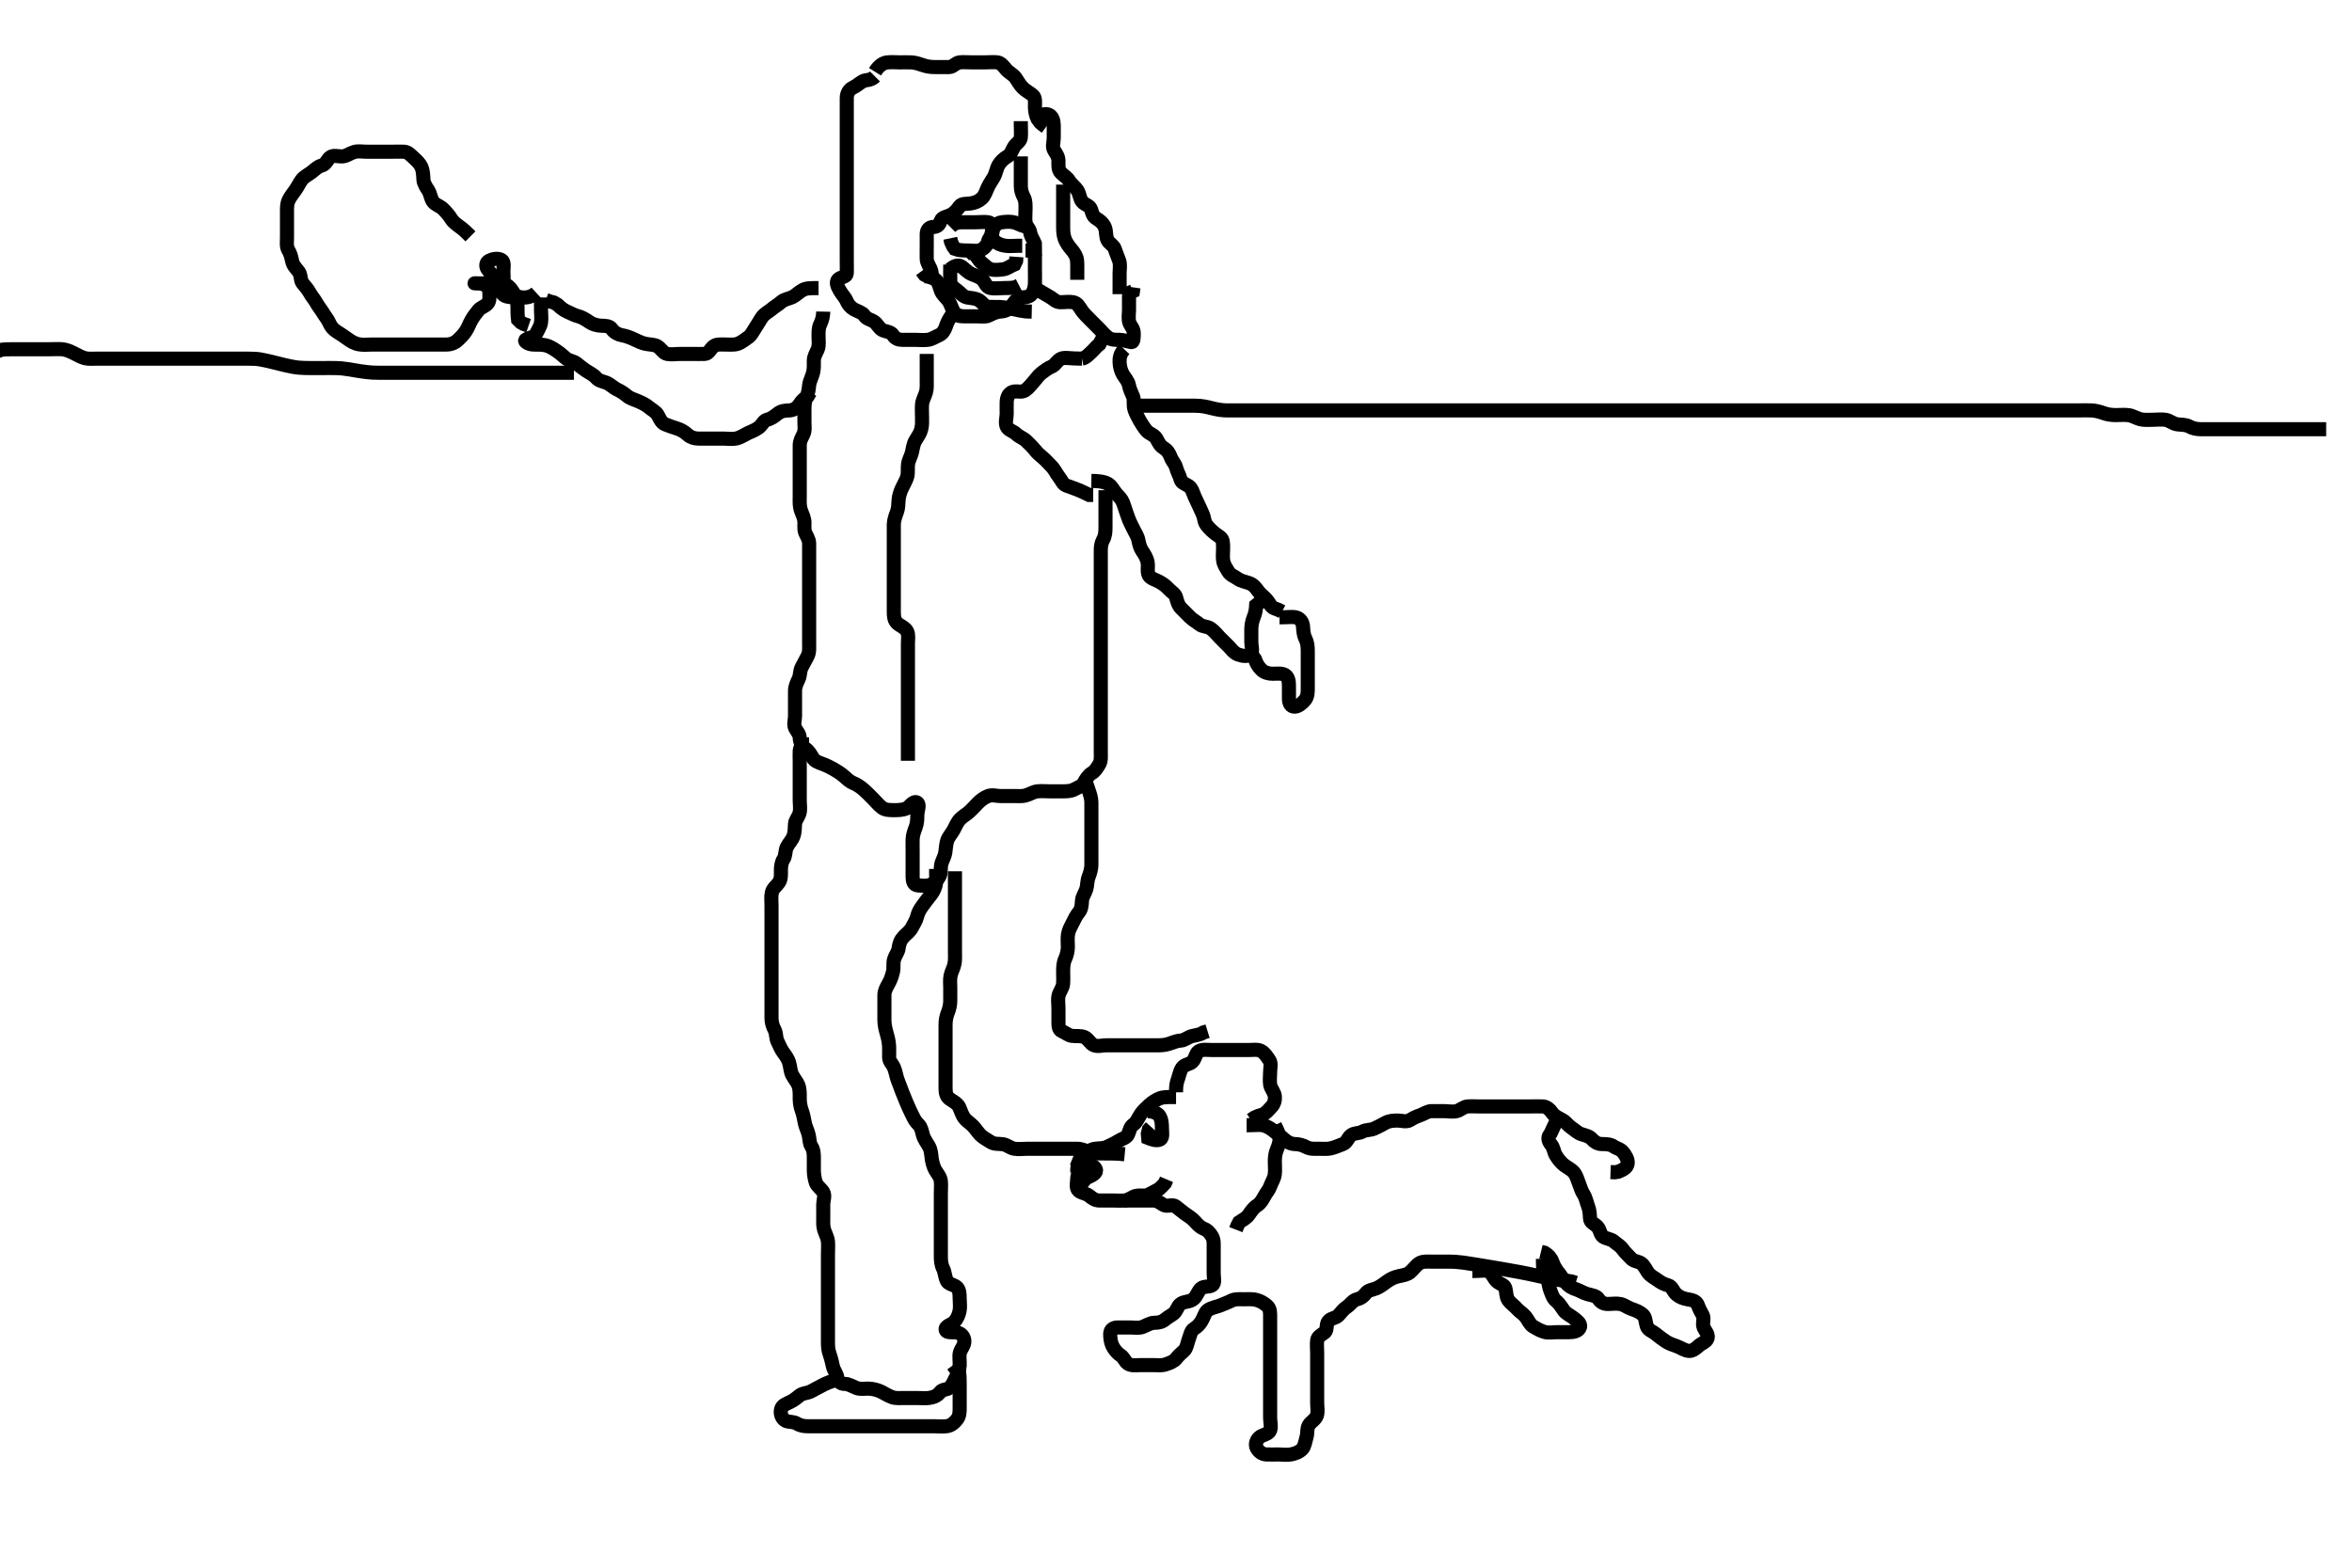 <svg width="500" height="333.333" xmlns="http://www.w3.org/2000/svg" xmlns:svg="http://www.w3.org/2000/svg" xmlns:xlink="http://www.w3.org/1999/xlink">
 <!-- Created with SVG-edit - http://svg-edit.googlecode.com/ -->
 <g display="inline" class="layer">
  <title>Layer 1</title>
  <path t="0,448,448,456,514,514,800,800,808,840,848,865,1016,1024,1025,1032,1032,1064,1079,1087,1098,1111,1280,1296,1312,1321,1336,1345,1360,1377,1399,1430,1479,1480,1496,1511,1519,1535,1547,1590,1606,1623,1623,1631,1655,1720,1736,1744,1752,1768,1768,1784,1784,1823,1863,1881,1881,1899,1984,2119,2360,2360,2368,2408,2416,2511,2512,2519,2567,2576,2712,2840,2887,2888,2919,2936,2953,2961,2961,3008,3280,3407,3455,3503,3543,3576,3576,3624,3648,3656,3657,3672,3672,3736,4064,4064" d="M186.011,16.258C185.011,17.258 184.075,16.855 183.297,17.343C182.556,17.807 182.091,18.263 181.197,18.694C180.551,19.004 180.022,19.857 180.011,20.758C180.001,21.658 180.011,22.553 180.011,23.479C180.011,24.424 180.011,25.258 180.011,26.091C180.011,26.953 180.011,27.858 180.011,28.758C180.011,29.658 180.011,30.558 180.011,31.458C180.011,32.357 180.011,33.283 180.011,34.059C180.011,34.958 180.011,35.858 180.011,36.758C180.011,37.658 180.011,38.558 180.011,39.458C180.011,40.358 180.011,41.258 180.011,42.058C180.011,42.958 180.011,43.858 180.011,44.758C180.011,45.658 180.011,46.558 180.011,47.458C180.011,48.358 180.011,49.258 180.011,50.058C180.011,50.958 180.011,51.858 180.011,52.822C180.011,53.694 180.011,54.558 180.011,55.459C180.011,56.424 180.052,57.259 180.011,58.091C179.969,58.974 178.779,58.823 178.178,59.424C177.577,60.025 178.112,61.049 178.511,61.758C179.006,62.636 179.654,63.204 179.959,63.963C180.235,64.649 180.807,65.35 181.511,65.758C182.305,66.216 183.323,66.45 183.726,67.059C184.27,67.88 184.943,67.865 185.726,68.343C186.529,68.834 186.83,69.805 187.581,70.174C188.294,70.524 189.377,70.517 189.845,71.258C190.324,72.016 191.011,72.258 191.811,72.258C192.711,72.258 193.611,72.258 194.511,72.258C195.411,72.258 196.318,72.365 197.211,72.256C198.131,72.145 198.733,71.665 199.654,71.262C200.384,70.943 200.85,70.146 201.095,69.372C201.399,68.415 201.813,67.742 202.307,67.015L202.89,66.158L203.01,65.458" id="svg_1" stroke-width="3" stroke="#000" fill="none"/>
  <path t="4539,4688,4688,4704,4720,4730,4736,4736,4744,4753,4763,4769,4856,4887,4920,5008,5024,5032,5136,5152,5175,5176,5184,5184,5263,5271,5296,5424,5432,5432,5447,5455,5567,5583,5800,5800,5848,5848,5856,6144,6144,6152,6567,6576,6584,6584,6599,6616,6664,6664,6672,6687,6696" d="M198.011,60.258C198.011,59.258 198.207,58.423 197.954,57.558C197.698,56.68 197.04,55.954 197.011,55.091C196.984,54.279 197.011,53.278 197.011,52.456C197.011,51.558 197.006,50.658 197.011,49.758C197.017,48.868 197.532,48.27 198.411,48.258C199.307,48.245 199.7,47.767 200.022,46.868C200.269,46.181 201.352,46.076 202.011,45.737C203.022,45.217 203.467,44.597 203.986,43.868C204.452,43.213 205.502,43.395 206.369,43.253C207.245,43.109 207.997,42.838 208.726,42.174C209.322,41.63 209.624,40.675 209.986,39.858C210.334,39.072 210.855,38.398 211.307,37.605C211.691,36.93 211.844,35.826 212.297,35.058C212.699,34.376 213.424,33.676 214.178,33.258C214.879,32.868 215.1,32.052 215.532,31.278C215.941,30.547 216.928,30.103 217.011,29.258C217.09,28.461 217.011,27.558 217.011,26.658L217.011,25.758" id="svg_2" stroke-width="3" stroke="#000" fill="none"/>
  <path t="7562,7728,7736,7752,7752,7763,7768,7784,7792,7808,7847,7848,7857,7888,7935,7967,7967,8032,8072,8095,8119,8135,8135,8159,8190,8191,8206,8207,8230,8247,8255,8312,8328,8400,8400,8408,8425,8432,8432,8440,8441,8464,8504,8527,8544,8559,8607,8631,8631,8656,8680,8696,8720,8959" d="M221.011,25.258C221.297,24.343 222.183,24.035 223.011,24.424C223.77,24.781 224.001,25.757 224.011,26.658C224.022,27.558 224.011,28.458 224.011,29.358C224.011,30.258 223.618,31.188 224.097,31.972C224.587,32.776 225.011,33.31 225.011,34.258C225.011,35.058 224.893,36.093 225.532,36.737C226.17,37.379 226.825,37.681 227.297,38.458C227.708,39.134 228.557,39.746 229.011,40.424C229.546,41.223 229.526,42.259 230.064,42.896C230.619,43.553 231.697,43.699 231.954,44.558C232.212,45.42 232.359,46.043 233.111,46.479C233.898,46.935 234.609,47.555 234.926,48.458C235.226,49.311 235.017,50.177 235.447,51.072C235.758,51.718 236.768,52.185 237.01,52.974C237.273,53.829 237.629,54.568 237.926,55.458C238.212,56.315 238.011,57.258 238.011,58.058C238.011,58.958 238.011,59.858 238.011,60.758L238.011,61.658L238.011,62.553" id="svg_3" stroke-width="3" stroke="#000" fill="none"/>
  <path t="10457,10718,10735,10735,10743,10751,10767,10776,10793,10793,10904,10928,10960,10980,10985,11024,11047,11088,11151,11216,11216,11240,11272,11312,11344" d="M217.011,33.258C217.011,35.015 217.011,35.91 217.011,36.774C217.011,37.737 217.011,38.658 217.011,39.558C217.011,40.358 217.253,41.211 217.659,41.958C218.072,42.719 218.011,43.658 218.011,44.558C218.011,45.458 217.901,46.364 218.011,47.258C218.123,48.157 218.876,48.549 219.013,49.458C219.134,50.265 219.659,50.958 219.991,51.758L220.011,52.737L220.011,53.615L220.011,54.458" id="svg_4" stroke-width="3" stroke="#000" fill="none"/>
  <path t="11969,12080,12088,12097,12135,12143,12160,12175,12192,12192,12199,12199,12208,12208,12215,12215,12223,12230,12231,12231,12238,12238,12238,12239" d="M226.011,39.258C226.011,40.958 226.011,41.958 226.011,42.822C226.011,43.694 226.011,44.658 226.011,45.458C226.011,46.458 226.006,47.258 226.011,48.143C226.017,49.094 226.022,49.883 226.369,50.853C226.578,51.439 227.197,52.385 227.711,52.953C228.383,53.696 228.88,54.586 228.954,55.272C229.042,56.075 229.011,57.258 229.011,57.855L229.011,58.716L229.011,59.487" id="svg_5" stroke-width="3" stroke="#000" fill="none"/>
  <path t="12849,12911,12928,13176,13200,13216,13228,13256,13391,13400,13411,13411,13416,13416,13427,13427,13427,13431,13431,13439,13439,13703,13720,13728,13751,13752,13936,14151,14159,14168,14177,14206,14214,14288,14288,14312,14312,14376,14384,14400,14411,14552,14552" d="M220.011,61.258C221.711,62.31 222.535,62.718 223.307,63.205C224.009,63.648 224.532,64.247 225.411,64.258C226.311,64.268 227.225,64.099 228.111,64.258C229.056,64.427 229.365,65.149 230.011,66.091C230.396,66.651 231.178,67.424 231.664,67.91C232.186,68.432 232.99,69.236 233.601,69.847C234.211,70.458 234.734,71.148 235.511,71.737C236.249,72.295 237.111,72.258 238.011,72.258C238.811,72.258 239.697,72.63 240.511,72.737C241.037,72.806 241.017,71.658 241.011,70.758C241.006,69.868 240.282,69.262 240.069,68.543C239.816,67.69 240.011,66.662 240.011,65.915C240.011,64.894 240.011,64.058 240.011,63.158L240.069,62.262L240.845,61.924L240.965,61.108" id="svg_6" stroke-width="3" stroke="#000" fill="none"/>
  <path t="16857,17008,17016,17027,17041,17064,17073,17112,17224,17289,17289,17376,17376,17464,17480,17480,17591,17592,17607,17607,17776,17776,17824,17880,17895,18040,18175,18183,18199,18241,18257,18632,18632,18640,18640,18656,18656,18952,18952,18960,18968,18968,18978,18978,18992,18992,18999" d="M218.011,53.258C219.845,53.258 220.011,53.962 220.011,54.858C220.011,55.758 220.011,56.658 220.011,57.558C220.011,58.458 220.045,59.358 220.011,60.258C219.983,61.016 219.772,61.985 219.307,62.548C218.635,63.361 217.665,63.111 216.837,63.33C215.981,63.555 215.49,64.491 214.911,65.236C214.429,65.856 213.53,66.208 212.664,66.253C211.77,66.299 211.037,66.673 210.178,67.091C209.463,67.439 208.511,67.258 207.611,67.258C206.711,67.258 205.811,67.258 204.911,67.258C204.011,67.258 203.235,67.136 202.811,66.404C202.315,65.546 202.071,64.551 201.611,63.93C201.076,63.205 200.363,62.695 200.037,61.847C199.698,60.966 199.556,59.947 198.81,59.427C198.212,59.01 197.197,58.822 196.581,58.456L195.963,57.615" id="svg_7" stroke-width="3" stroke="#000" fill="none"/>
  <path t="21297,21385,21385,21400,21410,21432,21456,21496,21512,21663,21744,21760,21856,21864,21897,21944,22000,22039,22192,22192,22312,22320,22328,22656,22664,22664,22679,22680" d="M202.011,48.258C203.011,47.258 203.811,47.258 204.711,47.258C205.611,47.258 206.511,47.258 207.411,47.258C208.311,47.258 209.218,47.138 210.095,47.258C210.913,47.369 211.1,48.362 211.011,49.258C210.928,50.103 210.224,50.564 210.01,51.456C209.831,52.206 209.144,52.875 208.442,53.172C207.718,53.479 206.647,53.258 205.711,53.258C204.811,53.258 203.911,53.257 203.011,52.924L202.622,52.396L202.178,51.424L202.022,50.668" id="svg_8" stroke-width="3" stroke="#000" fill="none"/>
  <path t="23770,24081,24112,24168,24448,24464,24475,24481,24816,24848,24904,25072,25112,25232,25232,25416,25432,25464,25536,25616" d="M219.011,48.258C217.311,48.2 216.589,47.571 215.711,47.315C214.846,47.062 213.905,47.147 213.011,47.258C212.112,47.369 211.442,47.934 211.047,48.694C210.648,49.461 210.764,50.638 211.369,51.205C212.03,51.826 212.78,52.109 213.711,52.253C214.601,52.39 215.511,52.258 216.411,52.258L217.311,52.258" id="svg_9" stroke-width="3" stroke="#000" fill="none"/>
  <path t="27907,28048,28104,28296,28512,28520,28521,28776,28904,29184,29288,29407,29576,29720,29720,29736,29744,29768" d="M205.011,54.258C205.716,53.61 206.461,53.411 207.095,53.974C207.749,54.554 208.05,55.391 208.716,55.9C209.393,56.419 209.937,57.075 210.622,57.258C211.481,57.486 212.42,57.374 213.311,57.253C214.133,57.142 214.811,56.542 215.654,56.205L216.01,55.456L216.069,54.615" id="svg_10" stroke-width="3" stroke="#000" fill="none"/>
  <path t="31899,32008,32056,32180,32231,32352,32424,32472,32552,32728,32824,32824,32832,32839,32863,32879,32967,32968,32991,32991" d="M202.011,57.258C202.716,56.61 203.679,56.187 204.401,56.683C205.153,57.2 205.616,57.846 206.511,58.258C207.306,58.623 208.307,58.859 208.89,59.479C209.459,60.083 209.667,61.055 210.511,61.237C211.392,61.426 212.311,61.258 213.213,61.258C214.178,61.258 215.011,61.237 215.845,61.091L216.637,60.683" id="svg_11" stroke-width="3" stroke="#000" fill="none"/>
  <path t="34137,34296,34400,34544,34544,34553,34608,34736,34736,34887,34903,34912,34912,35010,35016,35272,35272,35280,35281,35281,35289,35289,35289,35294,35294,35294,35294" d="M202.011,56.258C202.011,57.958 201.975,58.894 202.013,59.74C202.055,60.691 202.686,61.17 203.411,61.694C204.194,62.258 204.666,63.058 205.611,63.247C206.407,63.406 207.39,63.376 208.15,63.868C208.912,64.362 209.292,65.215 210.178,65.258C210.982,65.296 211.783,65.24 212.553,65.278C213.415,65.322 214.612,65.538 215.211,65.683C216.113,65.9 217.312,66.136 217.929,66.2L218.595,66.237L219.34,66.253" id="svg_12" stroke-width="3" stroke="#000" fill="none"/>
  <path t="37881,37983,38039,38039,38047,38072,38089,38089,38106,38106,38106,38232,38232,38240,38280,38398,38463,38479,38480,38503,38648,38664,38664,38671,38680,38688,38696,38896,38920,38928,38938,38938,38944,38944,38952,38953,38960,38968,38968,39175,39191,39192,39391,39400,39417,39432,39440,39447,39448,39454,39454,39454" d="M186.011,15.258C186.873,13.868 187.833,13.351 188.601,13.268C189.485,13.173 190.458,13.258 191.333,13.258C192.032,13.258 193.012,13.226 193.811,13.268C194.614,13.311 195.596,13.638 196.354,13.905C197.363,14.26 198.311,14.258 199.21,14.258C200.064,14.258 201.012,14.285 201.811,14.258C202.656,14.229 203.166,13.341 204.011,13.258C204.807,13.179 205.711,13.258 206.611,13.258C207.511,13.258 208.411,13.258 209.307,13.258C210.233,13.258 211.116,13.163 212.011,13.258C212.825,13.343 213.371,14.159 213.897,14.775C214.445,15.418 215.422,15.854 215.902,16.558C216.455,17.37 216.812,18.058 217.411,18.658C218.111,19.358 218.859,19.666 219.575,20.283C220.185,20.808 220.006,21.858 220.011,22.758C220.017,23.668 220.233,24.579 220.553,25.258L221.178,26.091L221.664,26.505L222.359,27.01" id="svg_13" stroke-width="3" stroke="#000" fill="none"/>
  <path t="41225,41353,41400,41400,41408,41416,41416,41424,41424,41440,41455,41470,41479,41479,41502,41526,41526,41583,41591,41591,41603,41603,41608,41617,41624,41624,41640,41728,41735,41736,41744,41760,41770,41771,41855,41855,41863,41864,41872,41881,41887,41912,41921,41930,41945,41945,41960,41983,41991,42015,42015,42039,42047,42047,42063,42142,42151,42230,42256,42272,42272,42296,42400,42400,42408,42416,42551,42552,42680,42680,42696,42823,42839,42855,42856,42865,42952,42960,42960,42967,42967" d="M239.011,74.258C238.032,75.278 237.987,76.236 238.011,77.056C238.04,78.016 238.331,78.93 238.716,79.605C239.168,80.398 239.844,81.028 240.007,81.958C240.162,82.845 240.594,83.578 240.89,84.358C241.172,85.1 240.862,86.121 241.178,87.091C241.403,87.782 241.833,88.615 242.297,89.459C242.632,90.069 243.23,90.965 243.711,91.548C244.319,92.283 245.374,92.426 245.845,93.258C246.206,93.896 246.533,94.735 247.311,95.209C248.112,95.698 248.524,96.265 248.89,97.236C249.208,98.08 249.824,98.596 250.037,99.443C250.272,100.38 250.727,100.99 250.959,101.906C251.154,102.676 251.936,102.871 252.654,103.315C253.39,103.769 253.624,104.84 253.986,105.658C254.333,106.442 254.774,107.284 255.064,107.958C255.427,108.799 255.876,109.566 256.013,110.458C256.153,111.373 256.715,111.959 257.311,112.558C258.01,113.259 258.673,113.72 259.401,114.232C260.058,114.695 260.011,115.658 260.011,116.558C260.011,117.459 259.901,118.435 260.032,119.237C260.177,120.118 260.679,120.788 261.121,121.552C261.543,122.281 262.505,122.599 263.178,123.091C263.794,123.541 264.822,123.72 265.527,123.974C266.453,124.307 266.933,124.932 267.447,125.658C267.924,126.329 268.657,126.815 269.307,127.558C269.888,128.222 270.178,129.091 270.898,129.342L271.837,129.694L272.527,130.059" id="svg_14" stroke-width="3" stroke="#000" fill="none"/>
  <path t="44361,44399,44408,44416,44423,44434,44440,44463,44463,44512,44520,44521,44528,44529,44538,44544,44555,44555,44569,44575,44584,44584,44601,44601,44687,44696,44711,44736,44736,44775,44785,44793,44804,44810,44820,44825,44833,44848,44865,44944,44944,44976,44983,44983,44993,45003,45008,45024,45062,45086,45087,45126,45135,45143,45152,45152,45231,45247,45311,45719,45727,45744,45744,45752,45760,45769,45776,45888,45904,45904,46087,46088,46143,46152,46248,46281" d="M232.011,102.258C234.601,102.294 235.42,102.663 236.064,103.31C236.603,103.852 237.01,104.738 237.622,105.319C238.306,105.969 238.696,106.596 238.959,107.505C239.221,108.413 239.506,109.058 239.845,110.091C240.088,110.832 240.529,111.608 240.927,112.458C241.331,113.318 241.81,113.914 242.001,114.858C242.179,115.74 242.392,116.545 242.813,117.143C243.337,117.89 243.833,118.749 243.975,119.622C244.127,120.546 243.802,121.537 244.233,122.357C244.571,123.001 245.63,123.248 246.411,123.683C247.231,124.138 247.863,124.594 248.437,125.232C248.958,125.811 249.811,126.249 250.007,126.962C250.244,127.827 250.438,128.666 251.111,129.358C251.703,129.965 252.301,130.568 253.011,131.258C253.603,131.831 254.392,132.243 255.011,132.758C255.613,133.257 256.581,133.146 257.311,133.615C258.111,134.128 258.611,134.858 259.307,135.553C259.927,136.174 260.532,136.778 261.211,137.458C261.711,137.958 262.308,138.855 263.211,139.172C264.064,139.472 265.244,139.692 265.845,139.091C266.446,138.49 266.011,137.458 266.011,136.558C266.011,135.658 266.011,134.758 266.011,133.868C266.012,132.971 266.178,132.091 266.511,131.258C266.845,130.424 267.001,129.668 267.047,128.694L267.659,128.205L268.178,127.424L269.011,127.258" id="svg_15" stroke-width="3" stroke="#000" fill="none"/>
  <path t="47113,47272,47288,47304,47447,47568,47600,47608,47620,47759,47775,47775,47785,47793,47793,47809,47817,47936,47952,47969,47977,48015,48039,48039,48095,48143,48272,48272,48288,48297,48344,48353,48360,48370,48656,48720,48720,48736,48744,48760,48967,48983,48984,49008,49017,49160,49160,49176" d="M272.011,131.258C273.811,131.258 274.732,131.095 275.511,131.278C276.467,131.503 276.95,132.351 277.011,133.283C277.062,134.057 277.09,134.946 277.511,135.778C277.911,136.569 278.006,137.432 278.011,138.372C278.016,139.258 278.011,140.058 278.011,140.958C278.011,141.858 278.011,142.822 278.011,143.694C278.011,144.558 278.011,145.458 278.011,146.358C278.011,147.258 278.002,148.113 277.401,148.858C276.873,149.511 276.027,150.191 275.311,150.253C274.371,150.334 274.012,149.456 274.011,148.558C274.011,147.658 274.014,146.758 274.011,145.858C274.009,144.958 273.92,144.001 273.21,143.543C272.5,143.085 271.511,143.26 270.532,143.258C269.654,143.255 268.788,142.999 268.211,142.456C267.502,141.789 267.095,141.058 266.79,140.158L266.295,139.458L266.022,138.658" id="svg_16" stroke-width="3" stroke="#000" fill="none"/>
  <path t="51129,51264,51264,51271,51280,51295,51399,51431,51439,51439,51465,51519,51751,51767,51784,51785,51793,51793,51802,51802,51802,51807,51832,51847,51855,51866,51866,51911,51924,51930,51936,51944,51945,51958,51960,51984,52032,52032,52047,52048,52056,52095,52135,52143,52144,52151,52176,52185,52208,52218,52235,52328,52328,52343,52431,52439,52440,52449,52449,52600,52743,52744,52751,52792,52999,53023,53033,53040,53056,53056,53127,53144,53151,53168,53177,53383,53384,53392,53400,53423,53434,53435,53450,53451,53457,53480,53480,53568,53568,53576,53584,53592,53592,53607,53847" d="M115.011,63.258C115.011,64.258 115.011,65.058 115.011,65.958C115.011,66.858 115.153,67.771 115.001,68.658C114.857,69.491 114.283,70.298 113.927,71.058C113.585,71.789 112.423,71.712 111.72,72.262C111.314,72.581 112.328,73.186 113.222,73.247C114.209,73.314 115.027,73.197 116.011,73.424C116.621,73.565 117.365,73.946 118.254,74.553C119.021,75.077 119.624,75.6 120.233,76.136C120.941,76.759 121.836,76.698 122.575,77.283C123.254,77.819 123.831,78.313 124.532,78.778C125.355,79.325 126.116,79.623 126.769,80.357C127.37,81.035 128.167,81.071 129.011,81.424C129.727,81.724 130.476,82.496 131.186,82.822C131.971,83.181 132.681,83.655 133.297,84.174C133.962,84.734 134.827,84.936 135.611,85.283C136.429,85.645 137.305,86.041 137.959,86.61C138.555,87.13 139.443,87.522 139.845,88.258C140.247,88.993 140.583,89.908 141.422,90.232C142.302,90.573 142.989,90.823 143.99,91.136C144.694,91.357 145.492,91.799 146.211,92.456C146.796,92.99 147.611,93.252 148.511,93.258C149.491,93.263 150.369,93.258 151.211,93.258C152.111,93.258 153.011,93.258 153.811,93.258C154.711,93.258 155.631,93.423 156.511,93.237C157.359,93.058 158.162,92.505 159.011,92.091C159.664,91.773 160.62,91.437 161.307,90.9C162.051,90.319 162.344,89.421 163.032,89.258C163.989,89.031 164.648,88.485 165.316,87.962C166.116,87.336 166.837,87.309 167.845,87.258C168.708,87.214 169.489,86.736 169.963,85.958C170.452,85.156 171.011,84.758 171.769,84.158L172.233,83.379" id="svg_17" stroke-width="3" stroke="#000" fill="none"/>
  <path t="54746,54911,54920,54928,54937,54945,54952,54953,54961,54968,54969,54977,54990,54992,55120,55128,55129,55129,55136,55279,55295,55296,55296,55384,55400,55400,55448,55449,55488,55519,55535,55552,55567,55616,55656,55664,55665,55672,55688,55688,55752,55776,55784,55792,55792,55800,55800,55800,55808,55808,55808,55817,55818,55823,55823,55823,55831,55848,56064,56072,56080,56080,56088,56089,56089,56095,56095,56103,56103,56111,56119,56119,56127,56135,56151,56151" d="M174.011,61.258C172.211,61.258 171.391,61.255 170.611,61.683C169.79,62.134 169.192,62.805 168.442,63.174C167.729,63.524 166.752,63.596 166.011,64.258C165.397,64.806 164.622,65.232 164.011,65.758C163.401,66.283 162.556,66.662 162.011,67.424C161.563,68.051 161.203,68.768 160.622,69.622C160.125,70.353 159.697,71.285 159.15,71.658C158.515,72.09 157.7,72.786 156.845,73.091C156.048,73.375 155.033,73.258 154.213,73.258C153.311,73.258 152.289,73.112 151.622,73.694C150.924,74.303 150.656,75.229 149.811,75.258C148.912,75.288 148.011,75.258 147.211,75.258C146.254,75.258 145.359,75.258 144.664,75.258C143.647,75.258 142.694,75.431 141.811,75.255C140.963,75.085 140.582,74.096 139.678,73.591C139.056,73.243 138.215,73.305 137.178,73.091C136.459,72.943 135.619,72.547 134.811,72.158C134.014,71.773 133.013,71.413 132.222,71.283C131.498,71.164 130.579,70.72 130.064,69.962C129.598,69.277 128.707,69.279 127.845,69.258C126.99,69.237 125.996,68.949 125.411,68.552C124.794,68.133 123.818,67.476 123.032,67.278C122.184,67.065 121.439,66.647 120.611,66.283C119.826,65.937 119.211,65.456 118.511,64.778L117.707,64.31L116.845,64.091L116.011,63.758" id="svg_18" stroke-width="3" stroke="#000" fill="none"/>
  <path t="58649,58737,58744,58776,58784,58800,58800,58919,59040,59040,59049,59057,59066,59072,59083,59247,59304,59345,59424,59424,59432,59455,59472,59482,59551,59592,59688,59744,59792,59839,59855,59872,59888,59888,60175,60192,60192,60199,60200,60208,60218,60218,60247,60262,60464,60480,60488,60519,60648,60657,60657,60696,60936,60936,60950" d="M114.011,62.258C113.307,62.905 112.411,63.252 111.511,63.258C110.622,63.263 109.7,63.102 109.295,62.456C108.774,61.625 108.33,60.904 107.66,60.615C106.691,60.196 106.067,59.686 105.401,59.232C104.673,58.737 104.242,57.962 103.727,57.342C103.186,56.689 103.257,55.789 104.011,55.424C104.747,55.069 105.857,54.808 106.654,55.315C107.276,55.71 107.011,56.858 107.011,57.758C107.011,58.658 107.267,59.828 106.575,60.222C105.737,60.699 104.711,60.258 103.811,60.258C102.911,60.258 102.011,60.258 101.211,60.258C100.383,60.258 101.337,60.2 102.011,60.278C103.003,60.394 103.688,60.953 104.532,61.258C105.476,61.598 106.225,61.794 106.902,62.553C107.433,63.149 108.224,63.107 109.111,63.258C109.962,63.402 110.011,64.458 110.011,65.358C110.011,66.258 110.011,67.058 110.126,67.958L110.721,68.553L111.363,68.9L112.375,69.243" id="svg_19" stroke-width="3" stroke="#000" fill="none"/>
  <path t="63520,63751,63752,63759,63759,63968,63968,63976,63976,63984,63984,64015,64023,64031,64031,64039,64039,64046,64094,64104,64115,64115,64115,64183,64191,64208,64352,64423,64471,64472,64648,64665,64672,64672,64681,64688,64699,64775,64776,64823,64831,64848,64848,64886,64894,64910,64926,64926,64935,64935,65008,65017,65018,65034,65034,65047,65047,65063,65063,65078,65078,65111,65151,65167,65168,65177,65178,65192,65207,65207,65214,65223,65238,65254,65254,65255,65262,65262,65278,65286,65294,65303,65319,65335,65343,65351,65359,65382,65383,65423,65423,65432,65432,65478,65495,65496,65535,65536,65583,65584,65599,65600,65607,65615,65631,65663,65728,65728,65744,65752,65768,65776,65784,65808,65823,65855,65856,65863,65895,65911,65920,65952,66112,66112,66120,66128,66143,66159,66159,66191,66191,66198,66231,66232,66288,66288,66296,66320,66552,66552,66559,66616,66624" d="M100.011,50.258C99.139,49.396 98.629,48.871 97.812,48.279C97.075,47.746 96.361,47.248 95.906,46.5C95.458,45.764 94.834,45.075 94.178,44.424C93.54,43.791 92.591,43.59 92.064,42.896C91.559,42.232 91.538,41.228 91.011,40.424C90.571,39.752 90.049,38.963 90.011,38.148C89.968,37.217 89.913,36.23 89.575,35.479C89.27,34.798 88.574,34.128 87.927,33.542C87.28,32.954 86.729,32.3 85.911,32.258C85.013,32.211 84.211,32.258 83.311,32.258C82.375,32.258 81.527,32.258 80.664,32.258C79.647,32.258 78.811,32.258 77.911,32.258C77.011,32.258 76.178,32.066 75.311,32.315C74.415,32.572 73.695,33.187 72.837,33.247C71.899,33.313 70.807,32.874 70.133,33.479C69.515,34.034 69.271,34.971 68.363,35.205C67.594,35.403 67.042,35.956 66.302,36.558C65.715,37.035 64.713,37.513 64.213,38.143C63.643,38.861 63.345,39.628 62.811,40.374C62.34,41.032 61.68,41.887 61.369,42.548C60.965,43.405 61.011,44.278 61.011,45.236C61.011,46.142 61.011,47.083 61.011,47.774C61.011,48.758 61.011,49.742 61.011,50.432C61.011,51.5 60.846,52.435 61.295,53.176C61.71,53.86 61.909,54.556 62.095,55.491C62.289,56.462 62.903,56.978 63.491,57.758C64.047,58.496 63.828,59.56 64.295,60.174C64.819,60.862 65.387,61.402 65.845,62.258C66.268,63.049 66.778,63.531 67.233,64.358C67.626,65.072 68.201,65.748 68.611,66.432C69.099,67.244 69.673,67.888 70.022,68.694C70.393,69.549 70.884,70.079 71.664,70.558C72.347,70.977 73.236,71.588 73.895,72.058C74.64,72.588 75.325,73.039 76.375,73.222C77.298,73.382 78.211,73.258 79.111,73.258C80.011,73.258 80.811,73.258 81.711,73.258C82.611,73.258 83.511,73.258 84.411,73.258C85.311,73.258 86.211,73.258 87.111,73.258C88.011,73.258 88.811,73.258 89.654,73.258C90.532,73.258 91.511,73.258 92.411,73.258C93.311,73.258 94.213,73.261 94.897,73.258C95.826,73.252 96.656,72.934 97.297,72.34C98.008,71.681 98.477,71.214 99.011,70.424C99.462,69.758 99.804,68.794 100.233,68.036C100.59,67.405 101.108,66.701 101.711,65.967C102.318,65.231 103.406,65.107 103.845,64.258C104.175,63.619 104.011,62.658 104.011,61.758L104.011,60.858" id="svg_20" stroke-width="3" stroke="#000" fill="none"/>
  <path t="69811,69951,69959,69959,69968,69976,69991,69991,70015,70022,70022,70104,70112,70121,70121,70131,70131,70137,70137,70145,70240,70240,70256,70256,70264,70264,70281,70296,70296,70313,70320,70320,70351,70367,70447,70455,70462,70462,70471,70471,70471,70479,70488,70496,70513,70513,70519,70520,70520,70535,70535,70551,70559,70583,70599,70599,70623,70639,70655,70663,70682,70683,70831,70848,70850,70992,71008,71015,71031,71032,71047,71048,71065,71072,71119,71159,71176,71191,71225,71225,71256,71256,71272,71280,71296,71304,71305,71336,71400,71408,71424,71425,71439,71448,71463,71503,71559,71567,71583,71623,71631,71639,71647,71655,71679,71695,71695,71703,71711,71735,71751,71752,71782,71792,71799,71799,71814,71910,71912,71927,71928,71943,71952,72712,72712,72720,72720,72720,72729,72729,72736,72737,72808,73040,73066,73088,73088,73111,73135,73135,73400,73432,73480,73512,73528,73551,73583,73607,73607,73631,73639,73694,73704,73704,73719,73735,73758,73766,73776,73856,73888,73928,73952,73962,73963,73968,73977,73978,73983,73983,73991,73991,73999,73999,74007,74007,74014,74014,74014,74022,74022,74054,74087,74095,74097,74126,74135,74150,74272,74272,74320,74352,74360,74415,74416,74503,74511,74512,74520,74528,74537,74537,74551,74562,74568,74577,74577,74648,74648,74696,74696,74704,74727,74743,74751,74855,74871,74872,74879,74888,74904,74952,74976,74992,75000,75009,75017,75031,75088,75088,75095,75104,75120,75129,75137,75143,75151,75161,75161,75167,75182,75238,75247,75247,75255,75263,75272,75272,75279,75296,75296,75367,75375,75383,75383,75393,75393,75399,75407,75416,75424,75431,75478,75487,75488,75518,75526,75526,75535,75704,75728,75751,75774,75775,75783,75783,75793,75799,75822,75831,75878,75879,75887,76120,76127,76153,76153,76154,76159" d="M175.011,66.258C174.991,67.278 174.737,68.207 174.364,68.953C173.975,69.731 174.011,70.668 174.011,71.579C174.011,72.396 174.175,73.475 173.845,74.258C173.514,75.04 173.022,75.757 173.011,76.668C173.001,77.579 173.073,78.294 172.845,79.258C172.654,80.066 172.105,81.079 172.022,81.847C171.926,82.732 171.819,83.579 171.511,84.278C171.097,85.221 171.014,86.01 171.011,86.91C171.009,87.774 171.011,88.758 171.011,89.742C171.011,90.432 171.185,91.566 170.79,92.357C170.438,93.064 170.011,93.778 170.011,94.658C170.011,95.558 170.011,96.459 170.011,97.424C170.011,98.094 170.011,99.258 170.011,100.047C170.011,100.772 170.011,101.737 170.011,102.658C170.011,103.562 170.011,104.424 170.011,105.278C170.011,106.258 169.955,107.067 170.097,107.858C170.279,108.872 170.777,109.57 170.954,110.5C171.134,111.442 170.83,112.411 171.178,113.258C171.454,113.929 171.993,114.657 172.011,115.558C172.029,116.457 172.011,117.358 172.011,118.258C172.011,119.058 172.011,120.015 172.011,120.91C172.011,121.774 172.011,122.716 172.011,123.615C172.011,124.459 172.011,125.424 172.011,126.258C172.011,127.236 172.011,127.953 172.011,128.858C172.011,129.758 172.011,130.658 172.011,131.558C172.011,132.553 172.011,133.424 172.011,134.258C172.011,135.143 172.011,136.083 172.011,136.774C172.011,137.847 172.105,138.705 171.659,139.558C171.265,140.31 170.888,141.035 170.437,141.858C170.009,142.638 170.143,143.608 169.79,144.358C169.425,145.133 169.014,145.958 169.011,146.858C169.009,147.758 169.011,148.658 169.011,149.558C169.011,150.458 169.011,151.358 169.011,152.258C169.011,153.091 168.65,154.059 169.047,154.822C169.443,155.581 169.97,156.02 170.016,156.91C170.061,157.776 170.419,158.651 171.21,159.174C171.935,159.653 172.353,160.42 172.727,161.058C173.198,161.86 173.912,162.089 174.845,162.424C175.653,162.715 176.462,163.125 177.213,163.543C177.961,163.96 178.724,164.469 179.302,164.958C180.096,165.629 180.58,166.18 181.497,166.544C182.249,166.843 183.026,167.407 183.607,167.91C184.19,168.415 184.99,169.236 185.601,169.847C186.211,170.458 186.743,171.136 187.511,171.737C188.161,172.244 189.111,172.258 190.011,172.258C190.811,172.258 191.792,172.262 192.664,171.9C193.381,171.603 194.121,170.202 194.926,170.628C195.663,171.018 195.011,172.357 195.011,173.283C195.011,174.059 194.991,175.028 194.659,175.91C194.393,176.616 194.04,177.499 194.011,178.458C193.985,179.357 194.011,180.258 194.011,181.058C194.011,181.958 194.011,182.822 194.011,183.778C194.011,184.658 194.011,185.558 194.011,186.458C194.011,187.357 194.227,188.197 195.111,188.258C196.009,188.319 196.848,188.44 197.647,188.186C198.583,187.887 199.256,187.146 199.678,186.424C200.108,185.69 199.933,184.594 200.069,183.91C200.254,182.977 200.789,182.3 200.959,181.248C201.082,180.478 201.127,179.409 201.369,178.719C201.657,177.896 202.313,177.21 202.726,176.459C203.19,175.615 203.438,174.849 204.111,174.158C204.718,173.535 205.443,173.169 206.064,172.61C206.658,172.076 207.196,171.458 207.811,170.826C208.502,170.116 209.245,169.568 210.064,169.262C210.952,168.931 211.811,169.258 212.647,169.258C213.664,169.258 214.359,169.258 215.375,169.258C216.311,169.258 217.227,169.334 217.897,169.172C218.859,168.94 219.666,168.341 220.553,168.258C221.493,168.169 222.222,168.258 223.211,168.258C223.991,168.258 224.99,168.258 225.81,168.258C226.711,168.258 227.631,168.26 228.411,167.832C229.233,167.382 230.026,167.18 230.447,166.396C230.803,165.735 231.356,164.821 232.111,164.379C232.846,163.949 233.21,163.26 233.659,162.553C234.121,161.825 234.011,160.858 234.011,159.958C234.011,159.058 234.011,158.158 234.011,157.258C234.011,156.458 234.011,155.558 234.011,154.658C234.011,153.758 234.011,152.858 234.011,151.958C234.011,151.058 234.011,150.158 234.011,149.258C234.011,148.458 234.011,147.558 234.011,146.658C234.011,145.737 234.011,144.774 234.011,144.083C234.011,143.015 234.011,142.158 234.011,141.258C234.011,140.458 234.011,139.5 234.011,138.605C234.011,137.742 234.011,136.778 234.011,135.953C234.011,134.936 234.011,134.258 234.011,133.279C234.011,132.459 234.011,131.558 234.011,130.658C234.011,129.758 234.011,128.858 234.011,127.958C234.011,127.058 234.011,126.157 234.011,125.372C234.011,124.432 234.011,123.424 234.011,122.668C234.011,121.758 234.011,120.858 234.011,119.958C234.011,119.056 234.011,118.091 234.011,117.258C234.011,116.279 234.067,115.561 234.511,114.758C234.952,113.961 235.011,113.036 235.011,112.158C235.011,111.258 235.011,110.458 235.011,109.558C235.011,108.658 235.011,107.716 235.011,106.715L235.011,106.007L235.011,105.263L235.011,104.23" id="svg_21" stroke-width="3" stroke="#000" fill="none"/>
  <path t="76673,76953,76953,76960,76978,77001,77001,77032,77041,77057,77065,77097,77112,77121,77121,77136,77145,77145,77151,77159,77296,77303,77304,77312,77312,77320,77345,77353,77361,77369,77415,77415,77488,77497,77497,77504,77544,77552,77552,77633,77641,77649,77649,77658,77681,77681,77689,77689,77784,77792,77824,77864,77872,77896,78074,78079" d="M230.011,76.258C227.222,76.258 226.423,75.912 225.553,76.278C224.776,76.606 224.33,77.611 223.66,77.9C222.691,78.319 222.127,78.785 221.491,79.258C220.71,79.836 220.35,80.508 219.726,81.175C219.161,81.778 218.718,82.483 217.911,83.015C217.133,83.527 216.173,83.048 215.311,83.315C214.445,83.583 214.054,84.456 214.011,85.424C213.975,86.257 214.011,87.236 214.011,87.953C214.011,88.858 213.631,89.843 214.032,90.737C214.362,91.47 215.42,91.684 216.011,92.258C216.664,92.89 217.541,93.158 218.111,93.7C218.739,94.297 219.464,94.984 219.959,95.615C220.519,96.328 220.969,96.711 221.726,97.342C222.378,97.885 222.936,98.567 223.443,99.058C224.191,99.78 224.585,100.737 225.011,101.258C225.687,102.083 225.935,103.005 226.716,103.253C227.57,103.524 228.333,103.844 229.21,104.172C230.021,104.475 230.622,104.832 231.511,105.237L232.401,105.236" id="svg_22" stroke-width="3" stroke="#000" fill="none"/>
  <path t="78625,78696,78704,78712,78720,78728,78736,78848,78873" d="M230.011,76.258C230.845,76.091 231.363,75.43 231.959,74.905C232.597,74.342 233.037,73.683 233.727,73.174L234.095,72.456L234.586,71.658" id="svg_23" stroke-width="3" stroke="#000" fill="none"/>
  <path t="81875,81936,81944,81944,81945,81951,81952,81952,81960,81976,81976,81984,81984,81999,82000,82000,82010,82011,82016,82016,82016,82027,82033,82034,82043,82043,82043,82047,82056,82063,82073,82073,82080,82088,82088,82095,82095,82104,82104,82119,82119,82184,82192,82200,82200,82211,82216,82216,82225,82244,82244,82249,82264,82280,82281,82312,82319,82338,82354,82360,82360,82361,82368,82368,82374,82374,82382,82382,82391,82399,82399,82408,82415,82415,82424,82424,82431,82440,82457,82463,82471,82471,82479,82487,82503,82503,82519,82519,82535,82535,82551,82648,82656,82672,82672,82680,82680,82696,82712,82713,82848" d="M197.011,75.258C197.011,76.299 197.011,77.258 197.011,78.068C197.011,78.943 197.011,79.94 197.011,80.737C197.011,81.488 197.08,82.615 196.845,83.424C196.594,84.286 196.105,85.08 196.022,85.919C195.935,86.796 196.012,87.778 196.011,88.575C196.011,89.572 196.085,90.255 195.845,91.258C195.65,92.069 195.171,92.747 194.622,93.632C194.143,94.404 194.083,95.293 193.845,96.258C193.645,97.064 193.178,97.748 193.032,98.737C192.913,99.549 193.11,100.482 192.845,101.424C192.655,102.096 192.115,103.007 191.727,103.828C191.423,104.473 191.091,105.453 191.032,106.237C190.958,107.234 190.992,108.023 190.659,108.91C190.393,109.617 190.029,110.621 190.011,111.458C189.992,112.358 190.011,113.143 190.011,114.083C190.011,115.091 190.011,115.847 190.011,116.778C190.011,117.742 190.011,118.432 190.011,119.5C190.011,120.358 190.011,121.258 190.011,122.058C190.011,123.091 190.011,123.868 190.011,124.758C190.011,125.679 190.011,126.591 190.011,127.508C190.011,128.252 190.002,129.288 190.011,130.14C190.022,131.083 190.074,131.868 190.721,132.5C191.283,133.049 192.442,133.432 192.845,134.258C193.203,134.992 193.011,135.894 193.011,136.915C193.011,137.662 193.011,138.656 193.011,139.422C193.011,140.5 193.011,141.358 193.011,142.258C193.011,143.136 193.011,143.967 193.011,144.775C193.011,145.737 193.011,146.668 193.011,147.579C193.011,148.278 193.011,149.258 193.011,150.237C193.011,151.091 193.011,151.953 193.011,152.858C193.011,153.758 193.011,154.668 193.011,155.579C193.011,156.432 193.011,157.374 193.011,158.142C193.011,159.083 193.011,160.091 193.011,160.847L193.011,161.758" id="svg_24" stroke-width="3" stroke="#000" fill="none"/>
  <path t="84843,84936,84943,84952,84952,84960,84960,84969,84978,84984,84984,84991,85000,85000,85007,85007,85016,85017,85024,85032,85040,85040,85055,85055,85063,85063,85072,85072,85088,85095,85111,85119,85143,85143,85159,85167,85175,85190,85191,85199,85199,85214,85215,85270,85278,85288,85288,85295,85311,85312,85327,85344,85360,85377,85384,85400,85415,85415,85464,85479,85480,85495,85512,85512,85520,85566,85590,85590,85606,85606,85614,85638,85638,85646,85654,85671,85695,85759,85767,85783,85783,85783,85790,85791,85798,85806,85806,85806,85814,85823,85846,85862,85870,85870,85870,85886,85886,85902,85902,85911,85918,85934,86023,86031,86041,86041,86057,86057,86062,86063,86071,86071,86071,86087,86102,86118,86126,86126,86142,86150,86206,86214,86222,86231,86231,86240,86240,86246,86257,86263,86279,86288,86305,86310,86311,86326,86335,86342,86398,86408,86416,86416,86424,86424,86431,86446,86456,86559,86575,86583,86600,86670,86671,86726,86727,86735,86735,86775,86775,86799,87232,87239,87272,87368,87384,87447,87448,87494,87494,87560,87568,87568,87704,87704,87719,87791,87807,87825,87846,87862,87928,87928,87952,87960,87968,87969,87983,88223,88239,88328,88336,88337,88368,88368,88376,88376,88384,88551,88551,88567,88575,88592,88615,88616,88784,88784,88799,88816,88846,88862,88879,88887,88887,88944,88951,88960,89016,89040,89071,89072,89135,89167,89168,89175,89352,89352,89360,89368,89369,89376,89376,89384,89407,89423,89431,89432,89440,89440,89447,89447,89447,89455,89455,89462,89471,89478,89559,89567,89567,89575,89576,89584,89585,89585,89599,89600,89609,89610,89617,89617,89627,89627,89721,89722,89738,89738,89739,89745,89745,89745,89746,89746,89752,89752,89752,89782,89790,89799,89895,89903,89904,89912,89912,89927,89928,89928,89992,89992,90000,90017,90017,90032,90048,90049,90059,90073,90136,90136,90143,90144,90159,90160,90263,90264,90279,90291,90292,90296,90297,90368,90369,90384,90400,90401,90408,90415,90424,90440,90447,90463,90544,90545,90560,90560,90584,90585,90696,90704,90713" d="M172.011,158.258C171.011,158.278 170.069,158.614 170.011,159.579C169.97,160.277 170.011,161.258 170.011,162.036C170.011,163.088 170.011,163.904 170.011,164.91C170.011,165.605 170.011,166.632 170.011,167.579C170.011,168.278 170.011,169.258 170.011,170.047C170.011,171.091 170.196,171.98 169.975,172.858C169.758,173.72 169.078,174.351 169.013,175.143C168.935,176.09 169.009,176.885 168.654,177.853C168.371,178.627 167.688,179.294 167.297,180.056C166.866,180.896 167.064,181.908 166.586,182.647C166.097,183.403 166.011,184.258 166.011,185.058C166.011,185.958 166.089,186.925 165.575,187.658C165.022,188.448 164.315,188.85 164.097,189.743C163.878,190.639 164.011,191.655 164.011,192.386C164.011,193.363 164.011,194.278 164.011,195.236C164.011,195.953 164.011,196.894 164.011,197.742C164.011,198.605 164.011,199.622 164.011,200.458C164.011,201.358 164.011,202.258 164.011,203.174C164.011,204.019 164.011,204.91 164.011,205.774C164.011,206.632 164.011,207.579 164.011,208.432C164.011,209.372 164.011,210.258 164.011,211.058C164.011,211.958 164.011,212.9 164.011,213.828C164.011,214.667 164.011,215.656 164.011,216.422C164.012,217.372 164.253,218.211 164.659,218.958C165.072,219.719 164.916,220.702 165.295,221.458C165.731,222.325 166.021,223.129 166.532,223.799C167.122,224.571 167.536,225.262 167.726,225.859C168.035,226.832 167.999,227.818 168.447,228.632C168.917,229.484 169.461,230.058 169.726,230.774C170.072,231.71 170.011,232.737 170.011,233.615C170.012,234.459 170.18,235.423 170.437,236.094C170.73,236.858 170.92,237.864 171.064,238.658C171.247,239.666 171.706,240.387 171.926,241.372C172.12,242.24 172.051,243.064 172.511,243.778C172.997,244.532 173.011,245.46 173.011,246.228C173.011,247.263 173,248.007 173.011,248.924C173.022,249.758 173.209,250.808 173.447,251.498C173.692,252.204 174.603,252.783 175.011,253.479C175.456,254.237 175.011,255.258 175.011,256.058C175.011,256.958 175.011,257.858 175.011,258.758C175.011,259.658 174.933,260.582 175.178,261.424C175.429,262.286 175.923,263.08 176.007,263.953C176.093,264.853 176.011,265.758 176.011,266.658C176.011,267.558 176.011,268.458 176.011,269.358C176.011,270.258 176.011,271.015 176.011,271.906C176.011,272.924 176.011,273.778 176.011,274.658C176.011,275.562 176.011,276.424 176.011,277.258C176.011,278.236 176.011,279.056 176.011,279.958C176.011,280.858 176.011,281.758 176.011,282.647C176.011,283.543 176.011,284.458 176.011,285.358C176.011,286.258 176.042,287.024 176.364,287.915C176.637,288.67 176.88,289.664 177.037,290.422C177.236,291.386 177.846,292.026 178.007,292.9C178.175,293.818 178.716,294.25 179.575,294.258C180.447,294.265 181.218,294.793 182.112,295.136C182.853,295.421 183.837,295.25 184.527,295.258C185.512,295.268 186.503,295.53 187.222,295.868C188.018,296.243 188.742,296.761 189.678,297.091C190.421,297.352 191.411,297.258 192.311,297.258C193.211,297.258 194.111,297.258 195.011,297.258C195.811,297.258 196.72,297.357 197.532,297.237C198.519,297.091 199.294,296.777 199.897,295.962C200.361,295.335 201.291,295.581 201.89,295.036C202.588,294.402 202.788,293.582 203.233,292.815C203.645,292.103 203.967,291.145 204.01,290.374C204.062,289.434 203.862,288.402 204.047,287.668C204.268,286.796 205.051,286.061 205.011,285.158C204.971,284.243 204.408,283.563 203.527,283.343C202.686,283.133 201.278,283.523 201.058,282.822C200.785,281.95 202.232,281.736 202.89,281.036C203.459,280.431 203.812,279.605 203.991,278.758C204.177,277.877 204.011,276.958 204.011,276.058C204.011,275.158 203.978,274.117 203.307,273.615C202.63,273.109 201.615,273.038 201.295,272.371C200.875,271.493 200.85,270.422 200.511,269.778C200.075,268.95 200.011,267.936 200.011,267.258C200.011,266.279 200.011,265.459 200.011,264.558C200.011,263.615 200.011,262.716 200.011,261.772C200.011,261.047 200.011,260.058 200.011,259.258C200.011,258.258 200.011,257.447 200.011,256.572C200.011,255.576 200.011,254.799 200.011,253.758C200.011,252.9 200.093,252.054 200.011,251.158C199.928,250.246 199.341,249.66 198.813,248.771C198.495,248.236 198.16,247.093 198.064,246.309C197.968,245.521 197.921,244.553 197.491,243.778C196.995,242.885 196.449,242.263 196.178,241.258C195.972,240.493 195.81,239.63 195.307,239.152C194.556,238.44 194.304,237.852 193.81,236.854C193.486,236.197 193.119,235.405 192.69,234.393C192.353,233.598 192.183,233.172 191.837,232.298C191.492,231.426 191.03,230.202 190.773,229.485C190.55,228.863 190.366,227.697 190.007,226.905C189.67,226.162 189.022,225.716 189.011,224.772C189.003,224.047 189.053,223.055 188.991,222.237C188.903,221.085 188.658,220.31 188.437,219.519C188.177,218.591 188.022,217.799 188.011,216.847C188.001,215.936 188.011,215.083 188.011,214.143C188.011,213.258 187.993,212.457 188.011,211.558C188.029,210.657 188.487,209.861 188.813,209.287C189.379,208.29 189.625,207.521 189.845,206.591C190.034,205.787 189.824,204.739 190.069,203.967C190.327,203.153 190.921,202.403 191.011,201.737C191.167,200.589 191.419,199.904 192.111,199.158C192.592,198.639 193.438,198.041 193.845,197.258C194.231,196.514 194.756,195.72 194.975,194.858C195.196,193.989 195.551,193.382 196.011,192.737C196.51,192.039 197.053,191.294 197.611,190.622C198.153,189.969 198.612,189.299 198.89,188.279C199.108,187.479 199.011,186.558 199.011,185.658L199.011,184.758" id="svg_25" stroke-width="3" stroke="#000" fill="none"/>
  <path t="91689,91784,91800,91800,91800,91816,91825,91825,91832,91842,91849,91857,91857,91863,91872,91879,91895,91975,91982,91998,91999,92006,92015,92030,92030,92046,92054,92054,92071,92088,92088,92094,92111,92120,92135,92135,92151,92151,92151,92167,92175,92183,92199,92199,92215,92215,92224,92224,92231,92238,92247,92247,92263,92263,92272,92287,92294,92318,92334,92335,92350,92366,92366,92382,92390,92512,92512,92560,92600,92608,92608,92648,92664,92695,92720,92728,92744,92744,92752,92752,92848,92855,92865,92874,92874,92874,92881,92881,92891,92891,92905,92905,92912,93087,93087,93096,93111,93124,93129,93130,93145" d="M230.011,165.258C231.011,166.299 231.153,167.266 231.437,168.047C231.704,168.781 232.001,169.757 232.011,170.579C232.022,171.432 232.011,172.371 232.011,173.319C232.011,174.119 232.011,175.091 232.011,175.953C232.011,176.858 232.011,177.758 232.011,178.658C232.011,179.558 232.011,180.458 232.011,181.358C232.011,182.258 232.023,183.058 232.011,183.958C232.001,184.779 231.71,185.734 231.437,186.432C231.073,187.363 231.178,188.293 230.926,189.058C230.623,189.978 230.063,190.739 230.022,191.432C229.959,192.494 229.886,193.307 229.401,193.904C228.755,194.7 228.407,195.466 228.011,196.258C227.618,197.045 227.177,197.747 227.032,198.737C226.899,199.648 227.022,200.562 227.011,201.424C227.001,202.258 226.75,203.216 226.437,203.883C226.045,204.719 226.014,205.605 226.011,206.622C226.01,207.459 226.073,208.428 225.991,209.258C225.907,210.099 225.264,210.785 225.047,211.658C224.83,212.532 225.011,213.458 225.011,214.358C225.011,215.258 225.009,216.058 225.011,217.015C225.014,217.906 224.948,218.921 225.716,219.249C226.581,219.617 227.164,220.173 227.898,220.256C228.82,220.361 229.798,220.184 230.579,220.543C231.342,220.893 231.771,221.908 232.532,222.237C233.339,222.586 234.311,222.258 235.213,222.258C236.178,222.258 236.837,222.258 237.845,222.258C238.707,222.258 239.611,222.258 240.511,222.258C241.433,222.258 242.345,222.258 243.017,222.258C244.006,222.258 244.869,222.26 245.76,222.258C246.669,222.255 247.436,222.276 248.409,221.974C249.16,221.74 250.095,221.307 251.011,221.258C251.815,221.214 252.549,220.513 253.411,220.294C254.285,220.072 255.111,220.036 255.811,219.542L256.711,219.262" id="svg_26" stroke-width="3" stroke="#000" fill="none"/>
  <path t="94291,94400,94400,94408,94409,94417,94417,94424,94432,94432,94439,94439,94439,94447,94455,94463,94463,94471,94471,94479,94479,94479,94488,94488,94495,94505,94511,94511,94521,94527,94543,94575,94591,94591,94607,94607,94615,94624,94704,94712,94723,94723,94729,94735,94736,94743,94759,94759,94775,94783,94783,94920,94928,94929,94937,94937,94945,94953,94953,94961,94969,94977,94984,95080,95089,95151,95167,95168,95215,95223,95232,95241,95241,95312,95312,95328,95337,95384,95392,95439,95448,95463,95464,95473,95490,95497,95511,95511,95623,95911,96015,96032,96040,96040,96049,96049,96049,96049,96054,96054,96055,96055,96055" d="M203.011,185.258C203.011,187.094 203.011,187.859 203.011,188.858C203.011,189.658 203.011,190.656 203.011,191.6C203.011,192.505 203.011,193.424 203.011,194.278C203.011,195.258 203.011,196.047 203.011,196.772C203.011,197.847 203.011,198.778 203.011,199.579C203.011,200.468 203.011,201.458 203.011,202.258C203.011,203.258 203.068,204.067 202.926,204.858C202.744,205.872 202.249,206.571 202.069,207.5C201.905,208.344 202.011,209.258 202.011,210.058C202.011,210.958 202.017,211.858 202.011,212.822C202.006,213.704 201.783,214.576 201.511,215.258C201.123,216.232 201.012,217.056 201.011,217.958C201.011,218.858 201.011,219.758 201.011,220.668C201.011,221.579 201.011,222.432 201.011,223.372C201.011,224.258 201.011,225.058 201.011,225.894C201.011,226.91 201.011,227.605 201.011,228.632C201.011,229.579 201.011,230.432 201.011,231.372C201.011,232.258 201.134,233.118 201.873,233.658C202.493,234.111 203.498,234.575 203.89,235.358C204.217,236.01 204.435,236.948 205.011,237.737C205.479,238.377 206.197,238.746 206.845,239.424C207.449,240.056 207.824,240.729 208.454,241.357C209.053,241.954 209.915,242.353 210.622,242.832C211.359,243.331 212.342,243.166 213.186,243.294C214.147,243.439 214.661,244.067 215.611,244.247C216.496,244.414 217.411,244.258 218.311,244.258C219.21,244.258 220.095,244.258 221.011,244.258C221.811,244.258 222.711,244.258 223.611,244.258C224.532,244.258 225.495,244.258 226.186,244.258C227.254,244.258 228.111,244.258 229.011,244.258C229.89,244.258 230.712,244.663 231.478,244.905C232.415,245.202 233.268,245.23 233.894,245.247C234.583,245.266 235.755,245.258 236.63,245.267L237.574,245.299L238.069,245.33L239.099,245.428" id="svg_27" stroke-width="3" stroke="#000" fill="none"/>
  <path t="99105,99200,99255,99335,99335,99504,99504,99536,99536,99536,99560,99679,99689,99720,99720,99800,99801,99817,99912,99928,99968,100055,100097,100097,100105,100256,100256,100264,100273,100384,100384,100400,100455,100471,100511,100521,100545,100556,100767,100776,100791,100814,100846,100862,101064,101099,101175,101239,101448,101559,101559,102048,102056,102096,102424,102424,102440,102456,102496,102496,102543" d="M250.011,233.258C248.211,233.258 247.354,233.229 246.527,233.543C245.814,233.814 244.88,234.441 244.386,234.894C243.666,235.554 242.978,236.215 242.581,236.774C241.938,237.677 241.685,238.595 240.912,239.136C240.204,239.631 240.199,240.342 239.79,241.236C239.449,241.979 238.448,242.144 237.622,242.683C236.889,243.161 236.244,243.406 235.375,243.832C234.555,244.234 233.828,244.122 232.769,244.262C231.892,244.378 231.239,244.897 230.622,245.658C230.019,246.401 230.158,247.392 229.926,248.058C229.618,248.943 229.029,249.657 229.011,250.558C228.993,251.457 228.648,252.601 229.295,253.172C229.909,253.713 230.839,253.7 231.575,254.283C232.253,254.82 232.813,255.257 233.711,255.258C234.611,255.258 235.511,255.258 236.411,255.258C237.311,255.258 238.215,255.34 239.111,255.257C240.023,255.174 240.549,254.496 241.511,254.278C242.389,254.08 243.361,254.389 244.111,254.036C244.887,253.671 245.611,253.232 246.411,252.822L247.111,252.158L247.654,251.558L247.991,250.758" id="svg_28" stroke-width="3" stroke="#000" fill="none"/>
  <path t="103465,103816,103824,103848,103968,103984,104352,104383,104399,104416,104536,104537,104568,104576,104887,104904,104928,104936,104943,104943" d="M228.011,246.258C230.009,247.059 230.011,247.958 230.011,248.858C230.011,249.758 229.12,251.549 230.011,251.549C230.136,251.549 230.493,250.681 231.311,250.31C232.081,249.961 233.278,249.421 232.95,248.615C232.625,247.817 231.591,247.551 230.622,247.294C229.757,247.064 229.069,247.619 229.012,248.579L229.032,249.299" id="svg_29" stroke-width="3" stroke="#000" fill="none"/>
  <path t="106403,107007,107064,107096,107105,107184,107200,107287,107359,107368,107640,107671,107680,107848,107984,107984,107992,107993,108217,108248,108264,108272,109271,109280,109281,109311,109384,109615,109631,109632,109648,109671,109671,109695,109704,109840,109975,109991,110007,110008,110019,110032,110055,110064,110064,110064,110088,110113,110136,110136,110145,110231,110255,110255,110326,110375,110456,110464,110496,110496,110504,110576,110615,110632,110800,110864,110967,111007,111152,111152,111152,111160,111170,111199,111255,111255,111296,111303,111327,111366,111399,111415,111439,111440,111455,111456,111495,111527,111536,111536,111544,111559,111575,111575,111591,111663,111663,111672,111696,111711,111824,111840,111840,111857,111880,111880,112256,112264,112264,112896,112904,113040,113191,113199,113416,113416,113416,113424,113441,113463,113463,113487,113503,113559,113583,113607,113624,113656,113665,113665,113681,113696,113704,113713,113815,113831,113839,113851,113852,113857,113864,113871,113880,113895,114008,114016,114054,114121,114296,114416,114432,114432,114440,114447,114455,114504,114543,114559,114671,114672,114696,114720,114792,114799,114824,114871,114872,114897,114897,114934,114935,114951,114951,115006,115023,115039,115047,115128,115128,115144,115160,115199,115199,115287,115288,115303,115312,115313,115335,115351,115407,115415,115425,115436,115436,115448,115463,115616,116544,116561,116561,116571,116681,116808,116816,116835,116835,116855,116864,116953,116961,116973,116973,116978,116979,116994,116994,117200,117201,117208,117209,117224,117224,117227,117240,117241,117250,117255,117489,117489,117496,117497,117497,117513,117514,117531,117532,117532,117532,117532,117532,117541,117541,117541,117541,117541,117542,117542,117544,117544,117544,117544,117545,117547,117553,117554,117554,117554,117554,117559,117559,117560,117567,117567" d="M239.011,255.258C240.622,255.258 241.511,255.258 242.411,255.258C243.311,255.258 244.211,255.258 245.111,255.258C246.011,255.258 246.619,255.741 247.297,256.172C248.072,256.665 249.237,256 249.89,256.479C250.591,256.993 251.201,257.559 251.769,257.962C252.642,258.583 253.306,258.954 253.95,259.647C254.515,260.254 255.036,260.914 255.862,261.232C256.739,261.57 257.253,262.208 257.659,262.9C258.098,263.649 258.011,264.558 258.011,265.458C258.011,266.358 258.011,267.143 258.011,268.083C258.011,269.091 258.011,269.847 258.011,270.758C258.011,271.658 258.356,272.832 257.726,273.258C256.968,273.769 255.975,273.38 255.311,273.962C254.678,274.518 254.426,275.571 253.79,276.136C253.051,276.792 252.197,276.71 251.495,276.974C250.472,277.359 250.407,278.115 249.845,278.924C249.412,279.547 248.441,279.9 247.811,280.456C247.046,281.132 246.311,281.245 245.411,281.258C244.511,281.27 243.693,281.847 242.911,282.136C242.06,282.451 241.211,282.258 240.297,282.258C239.401,282.258 238.511,282.255 237.611,282.258C236.716,282.26 236.029,282.682 236.011,283.615C235.996,284.459 236.146,285.438 236.447,286.083C236.778,286.791 237.389,287.644 238.21,288.174C238.94,288.645 239.188,289.594 239.813,289.972C240.618,290.46 241.611,290.258 242.511,290.258C243.411,290.258 244.311,290.258 245.213,290.258C246.178,290.258 246.878,290.416 247.845,290.091C248.659,289.817 249.567,289.476 250.016,288.9C250.561,288.201 251.003,287.842 251.726,287.174C252.282,286.659 252.398,285.618 252.659,284.91C253.023,283.921 253.16,282.936 253.813,282.542C254.588,282.073 255.114,281.467 255.511,280.758C256.009,279.87 256.195,278.932 256.813,278.543C257.67,278.002 258.647,277.876 259.302,277.61C260.28,277.213 261.048,276.931 261.811,276.542C262.564,276.157 263.511,276.258 264.411,276.258C265.311,276.258 266.236,276.155 267.178,276.424C267.862,276.62 268.594,276.974 269.365,277.647C270.079,278.27 270.011,279.258 270.011,280.058C270.011,280.958 270.011,281.858 270.011,282.737C270.011,283.694 270.011,284.558 270.011,285.458C270.011,286.358 270.011,287.258 270.011,288.058C270.011,288.958 270.011,289.858 270.011,290.758C270.011,291.658 270.011,292.553 270.011,293.479C270.011,294.358 270.011,295.258 270.011,296.058C270.011,296.958 270.011,297.858 270.011,298.758C270.011,299.658 270.011,300.558 270.011,301.458C270.011,302.357 270.32,303.287 270.011,304.136C269.734,304.898 268.63,305.033 267.912,305.479C267.261,305.884 266.674,307.033 267.178,307.924C267.589,308.649 268.294,309.215 269.21,309.258C270.063,309.297 271.011,309.258 271.811,309.258C272.711,309.258 273.631,309.423 274.511,309.237C275.359,309.058 276.252,308.754 276.89,308.036C277.353,307.516 277.49,306.44 277.727,305.656C278.022,304.685 277.762,303.876 278.233,303.036C278.634,302.321 279.686,301.842 279.954,300.958C280.216,300.095 280.011,299.158 280.011,298.258C280.011,297.458 280.011,296.558 280.011,295.737C280.011,294.775 280.011,293.967 280.011,292.924C280.011,292.237 280.011,291.279 280.011,290.258C280.011,289.458 280.011,288.558 280.011,287.658C280.011,286.758 279.895,285.849 280.016,284.958C280.127,284.136 280.966,283.822 281.654,283.262C282.206,282.813 281.844,281.648 282.369,280.962C282.942,280.212 283.959,280.341 284.575,279.647C285.16,278.989 285.597,278.375 286.311,277.9C287.103,277.375 287.546,276.519 288.411,276.294C289.279,276.068 289.802,275.713 290.369,274.962C290.873,274.293 291.791,274.265 292.664,273.9C293.381,273.601 294.235,272.927 294.895,272.458C295.644,271.926 296.401,271.551 297.41,271.342C298.167,271.184 299.16,271.016 299.707,270.553C300.463,269.914 301.029,269.049 301.711,268.615C302.443,268.149 303.422,268.258 304.333,268.258C305.032,268.258 306.011,268.258 306.811,268.258C307.611,268.258 308.63,268.242 309.355,268.294C310.681,268.388 311.553,268.541 312.04,268.615C313.095,268.774 313.654,268.867 314.229,268.962C316.012,269.255 316.611,269.357 317.21,269.458C318.401,269.657 318.991,269.757 319.575,269.858C320.726,270.056 321.845,270.255 322.925,270.458C323.45,270.556 324.47,270.756 324.965,270.858C325.925,271.055 327.29,271.357 327.725,271.456C328.565,271.647 329.361,271.842 330.125,271.972C331.519,272.211 332.165,272.232 333.05,272.31L334.09,272.479L334.97,272.758" id="svg_30" stroke-width="3" stroke="#000" fill="none"/>
  <path t="1324380,1324496,1324496,1324696,1324696,1324704,1324816,1324824,1324824,1324864,1324872,1324912,1324912,1325008,1325040,1325064,1325072,1325088,1325304,1325311,1325335,1325335,1325360,1325385,1325400,1325472,1325496,1325512,1325512,1325544,1325584,1325648,1325648,1325664,1325679,1325689,1325703,1325728,1325767,1325776,1325808,1325952,1325960,1326041,1326120,1326121,1326152,1326321,1326488" d="M250.011,232.258C250.011,231.258 250.032,230.487 250.364,229.605C250.63,228.899 250.793,227.794 251.297,227.059C251.837,226.27 252.848,226.38 253.491,225.737C254.133,225.094 254.188,223.921 254.813,223.543C255.618,223.055 256.611,223.258 257.511,223.258C258.411,223.258 259.307,223.258 260.233,223.258C261.111,223.258 262.011,223.258 262.811,223.258C263.711,223.258 264.611,223.258 265.511,223.258C266.411,223.258 267.388,223.074 268.111,223.479C268.849,223.892 269.323,224.642 269.845,225.424C270.317,226.131 270.011,227.058 270.011,227.958C270.011,228.858 269.869,229.771 270.022,230.658C270.166,231.491 270.928,232.245 271.011,233.091C271.097,233.958 270.873,234.71 270.295,235.342C269.723,235.968 269.15,236.647 268.494,236.972L267.532,237.258L266.711,237.61L265.911,238.136" id="svg_31" stroke-width="3" stroke="#000" fill="none"/>
  <path t="1327657,1328104,1328112,1328112,1328360,1328369,1328377,1328392,1328404,1328417,1328417,1328425,1328680,1328689,1329351,1329352,1329480,1329496,1329648,1329719,1329952,1329952,1329960,1329960,1329970,1329976,1329987,1330008,1330136,1330145,1330145,1330272,1330272,1330280,1330281,1330287,1330296,1330304,1330407,1330416,1330416,1330448,1330449,1330608,1330648,1330648,1330656,1330720,1330728,1330736,1330753,1330760,1330760,1330770,1330787,1330801,1330809,1330872,1330873,1330896,1330920,1330952,1330992,1331004,1331032,1331080,1331368,1331400,1331440,1331440,1331465,1331504,1331640,1331672,1331688,1331703,1331704,1331719,1331751,1331760,1331775,1331785,1331801,1331839,1331839,1331944,1331945,1332040,1332071,1332135,1332151,1332167,1332223,1332288,1332320,1332343,1332359,1332367,1332367,1332375,1332664,1332720,1332832,1332863,1332863,1332879,1332879,1332911" d="M265.011,239.258C266.837,239.258 267.878,239.072 268.707,239.315C269.588,239.573 270.372,240.115 270.959,240.61C271.62,241.168 272.315,241.611 273.011,242.258C273.615,242.818 274.4,243.239 275.297,243.258C276.211,243.277 276.959,243.511 277.711,243.905C278.564,244.352 279.491,244.258 280.369,244.258C281.211,244.258 282.127,244.35 282.897,244.172C283.871,243.947 284.547,243.602 285.491,243.258C286.328,242.952 286.554,241.892 287.233,241.379C287.941,240.845 288.961,241.015 289.654,240.61C290.409,240.169 291.245,240.359 292.126,239.974C292.867,239.65 293.71,239.203 294.511,238.758C295.31,238.313 296.213,238.258 297.178,238.258C297.837,238.258 298.976,238.643 299.725,238.172C300.465,237.707 301.05,237.431 301.811,237.172C302.699,236.87 303.411,236.276 304.311,236.258C305.211,236.24 306.111,236.258 307.011,236.258C307.811,236.258 308.736,236.472 309.654,236.258C310.43,236.077 311.105,235.318 312.011,235.258C312.81,235.204 313.711,235.258 314.611,235.258C315.511,235.258 316.411,235.258 317.311,235.258C318.211,235.258 319.111,235.258 319.997,235.258C320.873,235.258 321.845,235.258 322.601,235.258C323.511,235.258 324.411,235.258 325.311,235.258C326.211,235.258 327.113,235.21 328.011,235.258C328.815,235.3 329.484,235.924 329.986,236.647C330.454,237.32 331.27,237.679 332.111,238.136C332.859,238.543 333.326,239.284 334.032,239.758C334.825,240.289 335.408,240.931 336.311,241.2C337.174,241.458 337.863,241.594 338.437,242.232C338.958,242.811 339.659,243.255 340.532,243.258C341.411,243.26 342.382,243.294 343.032,243.758C343.698,244.232 344.518,244.281 345.094,245.059C345.578,245.713 346.157,246.568 346.009,247.458C345.866,248.311 344.991,248.737 344.033,249.136L343.316,249.253L342.375,249.222" id="svg_32" stroke-width="3" stroke="#000" fill="none"/>
  <path t="1333650,1333856,1333888,1334072,1334144,1334224,1334233,1334249,1334281,1334281,1334393,1334400,1334400,1334409,1334425,1334464,1334544,1334560,1334560,1334575,1334586,1334672,1334680,1334696,1334696,1334712,1334720,1334721,1334768,1334784,1334824,1334856,1334887,1334888,1335632,1335848,1335904,1335976,1335984,1336009,1336024,1336048,1336048,1336136,1336144,1336160,1336167,1336175,1336328,1336408,1336408,1336424,1336435,1336456,1336593,1336600,1336616,1336639,1336662,1336662,1336752,1336792,1336872,1336895,1336904,1336919,1336935,1336951,1336958,1336982,1336982,1337175,1337224,1337264,1337368,1337392,1337393,1337416,1337416,1337464,1337464,1337472,1337584,1337584,1337592,1337592,1337602,1337631,1337640,1337648,1337752,1337760,1337769,1337769,1337800,1337800,1337864,1337880,1337880,1337912,1338008,1338008,1338015,1338024,1338036,1338070,1338070,1338078,1338080,1338086,1338289,1338289,1338297,1338297,1338306,1338306,1338313,1338313,1338313,1338321,1338343,1338351,1338351,1338359,1338359" d="M331.011,238.258C330.011,239.868 329.922,240.675 329.437,241.283C328.938,241.907 329.213,242.738 329.727,243.342C330.3,244.014 330.326,244.933 330.716,245.605C331.255,246.535 331.959,247.319 332.511,247.737C333.247,248.294 334.035,248.637 334.586,249.283C335.084,249.867 335.329,250.728 335.659,251.605C335.989,252.484 336.206,253.258 336.659,253.962C337.14,254.71 337.313,255.734 337.586,256.432C337.95,257.363 337.974,258.258 338.011,259.058C338.054,259.975 338.953,260.172 339.575,260.832C340.191,261.486 340.188,262.594 340.813,262.972C341.618,263.46 342.503,263.446 343.095,263.974C343.698,264.51 344.49,264.92 344.986,265.647C345.457,266.336 346.13,266.889 346.711,267.552C347.333,268.263 348.371,268.173 348.986,268.683C349.585,269.18 349.9,269.97 350.369,270.615C350.903,271.35 351.701,271.675 352.491,272.258C353.129,272.728 353.756,273.065 354.622,273.294C355.468,273.517 355.709,274.639 356.369,275.205C357.057,275.796 357.783,276.091 358.711,276.253C359.599,276.408 360.609,276.586 360.926,277.458C361.235,278.307 361.519,278.866 361.954,279.615C362.379,280.345 361.811,281.419 362.178,282.258C362.5,282.993 363.249,283.728 363.007,284.553C362.78,285.325 361.698,285.6 361.011,286.258C360.435,286.809 359.674,287.318 358.991,287.237C358.019,287.121 357.335,286.562 356.491,286.258C355.546,285.917 354.811,285.687 354.033,285.158C353.289,284.652 352.62,284.168 351.959,283.61C351.372,283.115 350.337,282.824 350.069,281.958C349.801,281.096 349.856,280.091 349.25,279.558C348.59,278.978 347.85,278.655 346.897,278.342C346.022,278.055 345.358,277.457 344.491,277.278C343.547,277.084 342.837,277.258 341.769,277.258C340.912,277.257 340.26,276.89 339.79,276.158C339.376,275.513 338.338,275.407 337.495,275.174C336.614,274.93 335.798,274.385 335.126,274.174C334.165,273.871 333.441,273.421 332.895,272.772C332.325,272.094 331.854,271.25 331.363,270.662C330.732,269.905 330.295,269.113 329.991,268.237C329.739,267.515 329.125,266.826 328.363,266.367L327.581,266.175" id="svg_33" stroke-width="3" stroke="#000" fill="none"/>
  <path t="1340547,1340577,1340585,1340585,1340599,1340601,1340607,1340607,1340617,1340632,1340655,1340736,1340736,1340744,1340753,1340761,1340768,1340776,1340792,1340792,1340841,1340841,1340873,1340905,1340921,1340945,1340984,1341112,1341112,1341128,1341169,1341184,1341344,1341368,1341376,1341385,1341480,1341488,1341506,1341506,1341522,1341657,1341657,1341664,1341665,1341673,1341673,1341690,1341840,1341856,1341857,1341864,1341878,1341878" d="M313.011,270.258C314.769,270.258 315.732,270.004 316.442,270.343C317.231,270.719 317.502,271.789 318.211,272.456C318.788,272.998 319.819,273.184 320.011,273.868C320.258,274.745 320.13,275.636 320.622,276.396C321.115,277.159 321.877,277.582 322.437,278.232C322.99,278.876 323.711,279.235 324.311,279.967C324.791,280.552 325.227,281.604 325.811,281.971C326.626,282.482 327.434,282.944 328.311,283.2C329.176,283.453 330.095,283.258 331.011,283.258C331.811,283.258 332.711,283.268 333.611,283.258C334.512,283.247 335.639,283.068 335.89,282.158C336.098,281.401 335.2,280.768 334.575,280.283C333.829,279.703 332.951,279.309 332.532,278.758C331.971,278.017 331.541,277.195 330.862,276.658C330.149,276.094 329.952,275.364 329.586,274.432C329.312,273.735 329.167,272.764 329.001,271.858C328.848,271.025 328.295,270.372 328.047,269.432L328.011,268.424L328.011,267.668" id="svg_34" stroke-width="3" stroke="#000" fill="none"/>
  <path t="1344027,1344073,1344088,1344088,1344097,1344097,1344104,1344119,1344243,1344312,1344329,1344600,1345008,1345017,1345104,1345104" d="M244.011,236.258C245.032,236.299 246.069,236.643 246.47,237.278C246.947,238.035 247.009,238.953 247.011,239.858C247.014,240.758 247.268,241.906 246.654,242.258C245.923,242.677 244.813,242.256 244.097,241.972L244.013,241.058L244.233,240.158L244.716,239.615" id="svg_35" stroke-width="3" stroke="#000" fill="none"/>
  <path t="1347482,1347520,1347536,1347536,1347545,1347561,1347561,1347568,1347577,1347577,1347584,1347584,1347593,1347600,1347600,1347609,1347665,1347672,1347683,1347683,1347689,1347704,1347729,1347736,1347736,1347745,1347745,1347784,1347849,1347929" d="M271.011,239.258C271.511,240.278 271.923,241.08 272.007,241.953C272.09,242.818 271.755,243.685 271.437,244.443C271.054,245.355 271.011,246.258 271.011,247.015C271.011,247.91 271.118,248.782 270.991,249.758C270.881,250.596 270.356,251.363 270.022,252.272C269.713,253.112 269.197,253.589 268.79,254.358C268.389,255.115 267.948,255.883 267.21,256.342C266.501,256.783 265.947,257.602 265.511,258.237C264.955,259.047 264.211,259.34 263.447,259.868L263.037,260.658L262.726,261.456" id="svg_36" stroke-width="3" stroke="#000" fill="none"/>
  <path t="1358139,1358328,1358337,1358529,1358545,1358545,1358593,1358600,1358673,1358704,1358713,1358721,1358743,1359008,1359008,1359016,1359040,1359152,1359168,1359168,1359184,1359264,1359312,1359320,1359320,1359344,1359360,1359408,1359424,1359440,1359455,1359456,1359544,1359552,1359704,1359704,1359712,1359712,1359792,1359816,1359832,1359856,1359857,1359872,1359880,1359912,1359960,1360008,1360008,1360016,1360025,1360025,1360183,1360209,1360216,1360241,1360248,1360464,1360496,1360496,1360520,1360551,1360601,1360601,1360609,1360626,1360760,1360768,1360785,1360785,1360897,1360905,1360913,1360929,1360943" d="M178.011,293.258C176.411,293.832 175.568,294.143 174.711,294.61C173.966,295.017 173.234,295.381 172.411,295.832C171.631,296.26 170.657,296.179 170.037,296.683C169.422,297.183 168.775,297.724 167.911,298.136C167.059,298.544 166.268,298.801 166.047,299.658C165.823,300.53 166.162,301.652 167.011,302.091C167.65,302.421 168.649,302.225 169.401,302.683C170.226,303.186 171.011,303.258 171.811,303.258C172.711,303.258 173.611,303.258 174.511,303.258C175.411,303.258 176.316,303.258 177.333,303.258C178.011,303.258 178.99,303.258 179.929,303.258C180.726,303.258 181.614,303.258 182.607,303.258C183.354,303.258 184.375,303.258 185.211,303.258C186.111,303.258 187.011,303.258 187.811,303.258C188.711,303.258 189.654,303.258 190.532,303.258C191.422,303.258 192.333,303.258 193.186,303.258C194.126,303.258 195.011,303.258 195.811,303.258C196.711,303.258 197.611,303.258 198.511,303.258C199.411,303.258 200.318,303.365 201.211,303.256C202.131,303.145 202.784,302.618 203.401,301.858C204.003,301.114 204.011,300.258 204.011,299.458C204.011,298.558 204.011,297.658 204.011,296.758C204.011,295.847 204.011,294.936 204.011,294.083C204.011,293.143 204.011,292.258 203.79,291.379L203.095,290.974L202.586,290.283" id="svg_37" stroke-width="3" stroke="#000" fill="none"/>
  <path t="1366332,1366393,1366448,1366457,1366465,1366473,1366480,1366489,1366576,1366585,1366585,1366593,1366593,1366604,1366605,1366605,1366612,1366612,1366612,1366616,1366616,1366616,1366624,1366624,1366631,1366632,1366642,1366642,1366648,1366648,1366736,1366736,1366752,1366752,1366752,1366762,1366762,1366762,1366762,1366768,1366769,1366769,1366778,1366778,1366778,1366779,1366779,1366784,1366784,1366785,1366785,1366785,1366793,1366793,1366793,1366793,1366793,1366793,1366799,1366799,1366799,1366799,1366799,1366799,1366807,1366807,1366807,1366807,1366807,1366807,1366815,1366815,1366815,1366815,1366815,1366825,1366825,1366825,1366825,1366831,1366831,1366831,1366839,1366839,1366839,1366904,1366912,1366921,1366928,1366929,1366929,1366929,1366937,1366937,1366937,1366937,1366938,1366944,1366945,1366945,1366945,1366945,1366953,1366953,1366953,1366953,1366953,1366953,1366961,1366961,1366961,1366961,1366962,1366968,1366969,1366969,1366969,1366969,1366969,1366975,1366975,1366976,1366976,1366976,1366984,1366984,1366984,1366992,1366993,1366993,1367000,1367000,1367168,1367176,1367177,1367184,1367184,1367185,1367185,1367194,1367194,1367195,1367195,1367195,1367200,1367200,1367200,1367200,1367200,1367201,1367208,1367208,1367209,1367209,1367209,1367210,1367216,1367216,1367216,1367217,1367217,1367217,1367226,1367227,1367227,1367227,1367227,1367228,1367232,1367232,1367233,1367233,1367239,1367240,1367240,1367240,1367246,1367247,1367392,1367400,1367418,1367418,1367433,1367434,1367434,1367434,1367440,1367440,1367440,1367440,1367441,1367449,1367449,1367449,1367450,1367456,1367456,1367456,1367462,1367462,1367462,1367470,1367471,1367478,1367478,1367486,1367560,1367575,1367576,1367585,1367586,1367603,1367603,1367612,1367612,1367612,1367612,1367613,1367614,1367615,1367615,1367625,1367625,1367631,1367631,1367639,1367640,1367640,1367647,1367647,1367656,1367656,1367663,1367679,1367719,1367735,1367743,1367751,1367758,1367759,1367767,1367767,1367774,1367830,1367838,1367847,1367870,1367886,1367886,1367895,1367895,1367903,1367959,1367967,1367991,1367991,1367999,1368006,1368031,1368078,1368095,1368111,1368128,1368144,1368144,1368158,1368166,1368175,1368206,1368230,1368262,1368279,1368319,1368319,1368336,1368351,1368367,1368375,1368383,1368414,1368454,1368486,1368526,1368526,1368543,1368590" d="M242.011,86.258C243.011,86.258 243.927,86.258 244.716,86.258C245.611,86.258 246.511,86.258 247.411,86.258C248.311,86.258 249.211,86.258 250.112,86.258C250.897,86.258 251.858,86.257 252.698,86.258C253.697,86.258 254.534,86.257 255.116,86.315C256.316,86.434 257.199,86.688 257.775,86.832C258.842,87.1 259.775,87.238 260.61,87.256C261.611,87.278 262.411,87.258 263.411,87.258C264.211,87.258 265.211,87.258 265.991,87.258C266.845,87.258 267.764,87.258 268.66,87.258C269.442,87.258 270.511,87.258 271.319,87.258C272.125,87.258 273.011,87.258 273.911,87.258C274.811,87.258 275.411,87.258 276.614,87.258C277.553,87.258 278.226,87.258 279.345,87.258C280.181,87.258 281.073,87.258 281.532,87.258C282.463,87.258 283.845,87.258 284.729,87.258C285.597,87.258 286.032,87.258 286.921,87.258C288.345,87.258 288.854,87.258 289.921,87.258C290.473,87.258 291.597,87.258 292.163,87.258C293.845,87.258 294.39,87.258 295.454,87.258C295.975,87.258 297.001,87.258 297.507,87.258C299.011,87.258 299.511,87.258 300.511,87.258C301.511,87.258 302.011,87.258 303.011,87.258C304.011,87.258 305.009,87.258 305.99,87.258C306.47,87.258 307.397,87.258 308.678,87.258C309.441,87.258 310.47,87.258 311.102,87.258C312.311,87.258 312.907,87.258 313.775,87.258C314.845,87.258 315.765,87.258 316.525,87.258C317.491,87.258 318.411,87.258 319.32,87.258C320.345,87.258 321.035,87.258 321.905,87.258C322.585,87.258 323.754,87.258 324.621,87.258C325.532,87.258 325.997,87.258 326.929,87.258C328.29,87.258 329.163,87.258 329.597,87.258C330.473,87.258 331.381,87.258 332.854,87.258C333.379,87.258 334.462,87.258 335.011,87.258C336.106,87.258 336.643,87.258 338.169,87.258C338.643,87.258 339.561,87.258 340.462,87.258C341.379,87.258 342.345,87.258 343.379,87.258C343.917,87.258 345.011,87.258 345.561,87.258C346.643,87.258 347.678,87.258 348.639,87.258C349.529,87.258 350.354,87.258 351.123,87.258C352.19,87.258 353.175,87.258 353.801,87.258C355.011,87.258 355.609,87.258 356.47,87.258C357.678,87.258 358.47,87.258 359.311,87.258C360.215,87.258 361.067,87.258 362.069,87.258C362.73,87.258 363.479,87.258 364.301,87.258C365.633,87.258 366.569,87.258 367.047,87.258C368.022,87.258 368.516,87.258 370.011,87.258C371.013,87.258 371.516,87.258 372.532,87.258C373.047,87.258 374.097,87.258 375.178,87.258C376.295,87.258 376.864,87.258 378.011,87.258C378.586,87.258 379.159,87.258 380.845,87.258C381.39,87.258 382.454,87.258 382.975,87.258C384.001,87.258 384.507,87.258 386.011,87.258C387.01,87.258 387.507,87.258 388.491,87.258C389.454,87.258 389.926,87.258 391.29,87.258C392.15,87.258 392.97,87.258 393.75,87.258C394.845,87.258 395.85,87.258 396.47,87.258C397.325,87.258 398.323,87.258 399.293,87.258C400.233,87.258 401.111,87.258 402.011,87.258C402.883,87.258 403.776,87.258 404.387,87.258C405.479,87.258 406.301,87.258 407.178,87.258C408.094,87.258 409.026,87.258 409.95,87.258C410.402,87.258 411.678,87.258 412.441,87.258C413.47,87.258 414.102,87.258 415.311,87.258C416.201,87.258 417.054,87.258 418.09,87.258C418.775,87.258 419.61,87.258 420.611,87.258C421.411,87.258 422.41,87.258 423.175,87.258C424.254,87.258 425.111,87.258 426.011,87.258C426.769,87.258 427.669,87.258 428.613,87.258C429.625,87.258 430.319,87.258 431.511,87.258C432.263,87.258 433.087,87.258 433.935,87.258C434.759,87.258 435.847,87.258 436.703,87.258C437.398,87.258 438.411,87.258 439.211,87.258C440.211,87.258 441.011,87.258 442.011,87.258C442.811,87.258 443.612,87.227 444.611,87.262C445.413,87.29 446.407,87.549 447.175,87.832C448.123,88.181 449.011,88.258 449.89,88.258C450.716,88.258 451.619,88.155 452.532,88.278C453.35,88.389 454.158,88.921 454.99,89.136C455.792,89.344 456.711,89.258 457.611,89.258C458.511,89.258 459.502,89.12 460.369,89.262C461.246,89.406 461.876,90.072 462.837,90.222C463.52,90.328 464.627,90.243 465.411,90.683C466.139,91.091 467.011,91.258 467.811,91.258C468.711,91.258 469.654,91.258 470.532,91.258C471.411,91.258 472.311,91.258 473.211,91.258C474.111,91.258 475.011,91.258 475.811,91.258C476.711,91.258 477.611,91.258 478.511,91.258C479.401,91.258 480.369,91.258 481.211,91.258C482.111,91.258 483.011,91.258 483.811,91.258C484.711,91.258 485.611,91.258 486.511,91.258C487.411,91.258 488.311,91.258 489.21,91.258C490.121,91.258 490.873,91.258 491.845,91.258L492.707,91.258L493.611,91.258L494.511,91.258" id="svg_38" stroke-width="3" stroke="#000" fill="none"/>
  <path t="1371100,1371216,1371224,1371238,1371239,1371239,1371243,1371243,1371243,1371252,1371252,1371252,1371252,1371257,1371258,1371258,1371258,1371263,1371263,1371263,1371263,1371271,1371272,1371272,1371272,1371272,1371278,1371279,1371279,1371279,1371288,1371288,1371288,1371288,1371294,1371294,1371303,1371303,1371310,1371310,1371319,1371440,1371448,1371460,1371460,1371460,1371465,1371465,1371465,1371465,1371473,1371473,1371473,1371473,1371473,1371480,1371480,1371481,1371488,1371489,1371489,1371489,1371489,1371496,1371496,1371497,1371497,1371504,1371504,1371504,1371504,1371511,1371511,1371511,1371511,1371519,1371520,1371520,1371527,1371527,1371527,1371534,1371534,1371582,1371582,1371607,1371615,1371627,1371627,1371631,1371632,1371632,1371648,1371648,1371657,1371657,1371657,1371657,1371657,1371657,1371662,1371662,1371662,1371671,1371672,1371686,1371735,1371751,1371759,1371759,1371768,1371777,1371822,1371863,1371871,1371888,1371895,1371895,1371903,1371903,1371918,1371918,1371926,1371926,1371966,1372031,1372055,1372087,1372183,1372199,1372207,1372222,1372223,1372246,1372262,1372278,1372287,1372385,1372431,1372431" d="M122.011,79.258C121.011,79.258 119.991,79.258 119.155,79.258C118.449,79.258 117.607,79.258 116.41,79.258C115.801,79.258 114.854,79.258 113.845,79.258C113.127,79.258 112.011,79.258 111.264,79.258C110.178,79.258 109.495,79.258 108.511,79.258C107.859,79.258 106.49,79.258 105.754,79.258C104.991,79.258 104.207,79.258 103.011,79.258C102.211,79.258 101.411,79.258 100.611,79.258C99.811,79.258 98.611,79.258 97.811,79.258C97.011,79.258 96.211,79.258 95.011,79.258C94.215,79.258 93.443,79.258 92.719,79.258C91.511,79.258 90.709,79.258 89.69,79.258C89.011,79.258 88.033,79.258 87.213,79.258C86.311,79.258 85.411,79.258 84.47,79.258C83.468,79.258 82.739,79.258 81.902,79.258C81.011,79.258 80.102,79.271 79.139,79.222C78.44,79.185 77.268,79.041 76.411,78.905C75.971,78.835 75.1,78.672 74.265,78.542C72.866,78.324 72.288,78.279 71.453,78.262C70.147,78.235 69.349,78.258 68.925,78.258C68.051,78.258 67.178,78.261 65.954,78.257C65.221,78.255 64.195,78.24 63.529,78.172C62.486,78.066 61.752,77.911 60.601,77.647C60.206,77.557 59.012,77.256 58.214,77.059C57.433,76.866 56.331,76.585 55.345,76.424C54.525,76.29 53.797,76.263 52.59,76.258C51.797,76.254 51.021,76.258 49.981,76.258C49.263,76.258 48.359,76.258 47.495,76.258C46.532,76.258 45.601,76.258 44.69,76.258C43.991,76.258 43.011,76.258 42.211,76.258C41.411,76.258 40.393,76.258 39.667,76.258C38.345,76.258 37.475,76.258 37.001,76.258C36.011,76.258 35.513,76.258 34.547,76.258C33.297,76.258 32.355,76.258 31.629,76.258C30.613,76.258 29.669,76.258 28.769,76.258C27.811,76.258 26.911,76.258 26.011,76.258C25.211,76.258 24.311,76.258 23.411,76.258C22.511,76.258 21.611,76.258 20.711,76.258C19.811,76.258 18.896,76.347 18.126,76.172C17.328,75.991 16.611,75.545 15.613,75.059C14.85,74.687 14.039,74.32 13.213,74.259C12.314,74.193 11.411,74.258 10.447,74.258C9.575,74.258 8.711,74.258 7.811,74.258C6.911,74.258 6.011,74.258 5.211,74.258C4.311,74.258 3.411,74.258 2.511,74.258C1.611,74.258 0.716,74.258 -0.21,74.479L-0.79,74.974" id="svg_39" stroke-width="3" stroke="#000" fill="none"/>
 </g>
</svg>